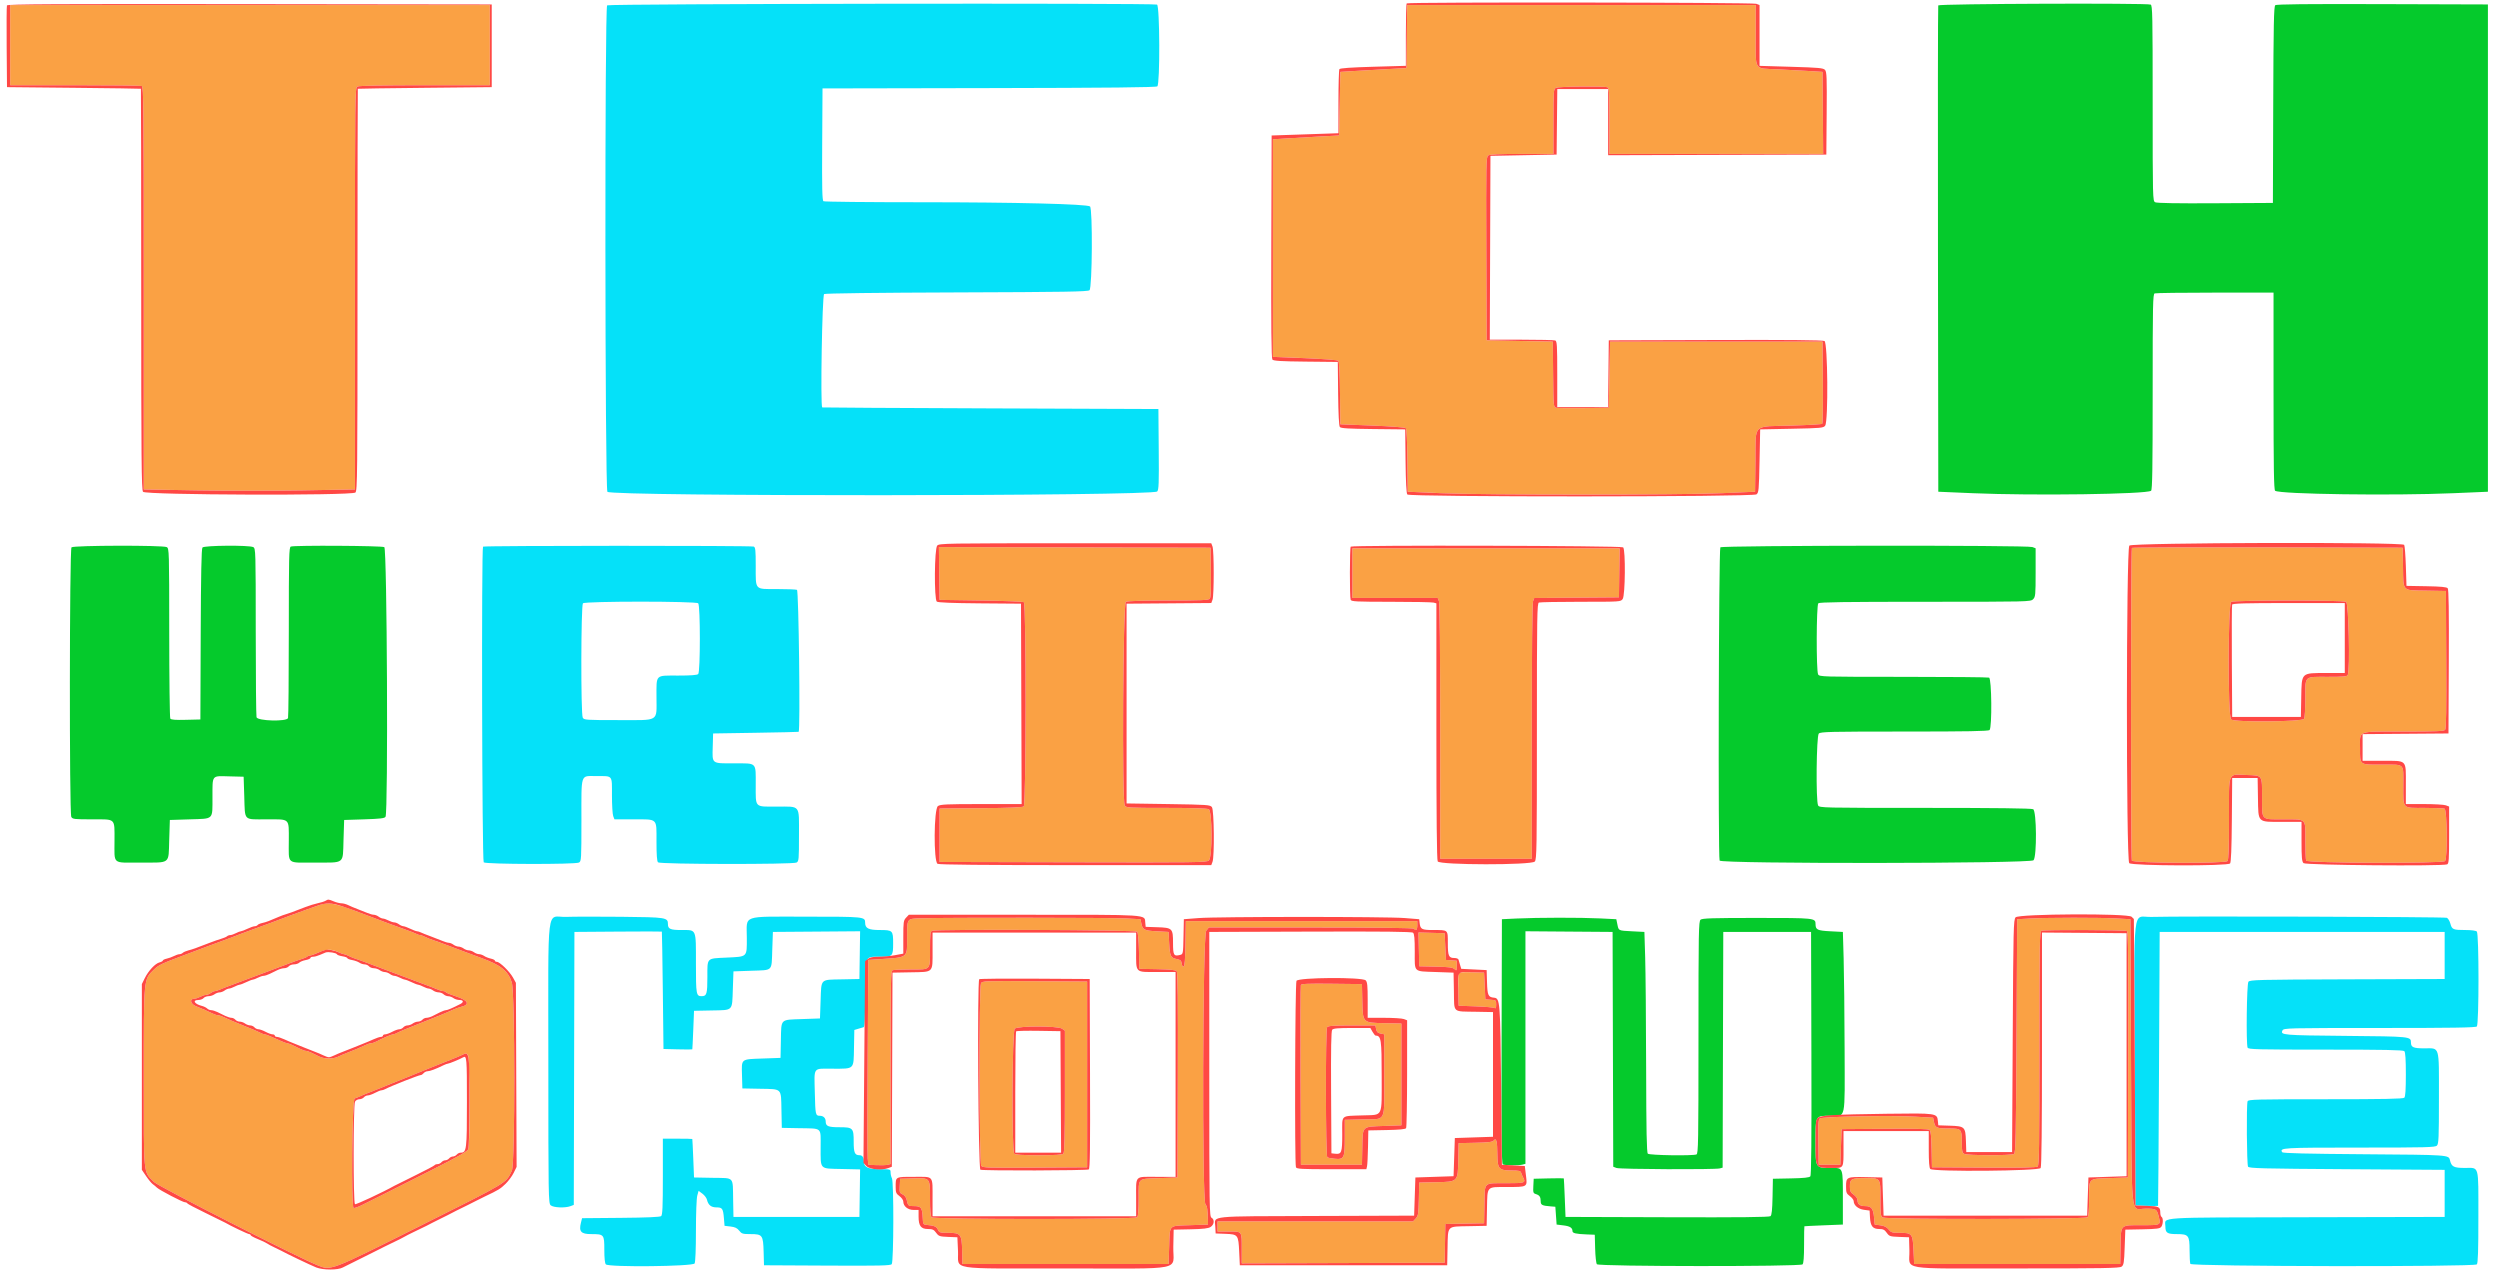 <svg id="svg" version="1.1" xmlns="http://www.w3.org/2000/svg" xmlns:xlink="http://www.w3.org/1999/xlink" width="400"
    height="203.487" viewBox="0, 0, 400,203.487">
    <g id="svgg">
        <path id="path0"
            d="M0.000 101.781 L 0.000 203.562 200.000 203.562 L 400.000 203.562 400.000 101.781 L 400.000 0.000 200.000 0.000 L 0.000 0.000 0.000 101.781 M281.005 0.606 L 281.527 0.804 281.527 5.671 L 281.527 10.537 286.606 10.687 C 291.040 10.817,291.725 10.881,292.003 11.188 C 292.280 11.494,292.314 12.388,292.267 18.136 L 292.214 24.733 274.758 24.785 L 257.303 24.837 257.303 19.543 L 257.303 14.249 253.235 14.249 L 249.167 14.249 249.113 19.491 L 249.059 24.733 243.766 24.835 L 238.473 24.936 238.421 39.644 L 238.369 54.351 243.443 54.351 C 246.233 54.351,248.661 54.407,248.838 54.475 C 249.120 54.583,249.160 55.251,249.160 59.869 L 249.160 65.140 253.228 65.140 L 257.296 65.140 257.350 59.796 L 257.405 54.453 274.464 54.401 C 285.992 54.366,291.652 54.418,291.920 54.561 C 292.444 54.842,292.544 67.396,292.027 68.104 C 291.758 68.471,291.387 68.506,286.683 68.601 L 281.628 68.702 281.527 73.757 C 281.432 78.461,281.398 78.832,281.030 79.101 C 280.457 79.519,225.515 79.536,225.169 79.118 C 225.021 78.941,224.925 77.100,224.889 73.775 L 224.835 68.702 219.717 68.648 C 215.791 68.606,214.547 68.531,214.377 68.326 C 214.233 68.153,214.136 66.271,214.100 62.986 L 214.046 57.913 208.928 57.859 C 204.947 57.817,203.760 57.744,203.583 57.532 C 203.420 57.334,203.371 52.311,203.409 39.469 L 203.461 21.679 208.804 21.498 L 214.148 21.317 214.151 16.307 C 214.152 13.552,214.221 11.193,214.303 11.065 C 214.405 10.907,216.135 10.784,219.695 10.682 L 224.936 10.532 224.936 5.605 C 224.936 2.896,224.997 0.617,225.072 0.543 C 225.296 0.319,280.414 0.381,281.005 0.606 M78.677 7.328 L 78.677 13.944 67.990 14.052 C 62.112 14.112,57.280 14.180,57.252 14.205 C 57.224 14.229,57.201 28.711,57.201 46.387 C 57.201 76.034,57.175 78.547,56.864 78.805 C 56.243 79.321,23.264 79.208,22.884 78.689 C 22.638 78.352,22.595 73.606,22.595 46.272 C 22.595 28.659,22.573 14.229,22.545 14.203 C 22.517 14.178,17.684 14.109,11.807 14.050 L 1.120 13.944 1.066 7.534 C 1.036 4.008,1.056 1.008,1.110 0.866 C 1.189 0.661,8.913 0.620,39.943 0.661 L 78.677 0.712 78.677 7.328 M185.123 0.734 C 185.570 0.906,185.616 13.447,185.171 13.817 C 184.972 13.981,177.531 14.059,158.250 14.096 L 131.603 14.148 131.550 23.091 C 131.508 30.111,131.552 32.069,131.754 32.197 C 131.895 32.287,138.880 32.360,147.277 32.360 C 162.408 32.361,173.912 32.645,174.402 33.030 C 174.840 33.375,174.762 46.071,174.320 46.438 C 174.041 46.670,170.425 46.729,153.101 46.787 C 140.549 46.829,132.076 46.933,131.860 47.049 C 131.547 47.216,131.247 64.895,131.552 65.189 C 131.580 65.216,143.695 65.285,158.473 65.342 L 185.344 65.445 185.397 71.891 C 185.443 77.345,185.405 78.383,185.151 78.636 C 184.392 79.396,97.739 79.447,97.185 78.689 C 96.789 78.148,96.745 1.250,97.140 0.855 C 97.399 0.596,184.452 0.476,185.123 0.734 M344.105 0.734 C 344.395 0.845,344.427 2.424,344.427 16.503 C 344.427 31.816,344.436 32.153,344.825 32.361 C 345.089 32.503,348.319 32.556,354.443 32.521 L 363.664 32.468 363.716 16.767 C 363.759 3.863,363.817 1.025,364.044 0.837 C 364.244 0.671,368.941 0.623,381.193 0.660 L 398.066 0.712 398.066 39.695 L 398.066 78.677 392.570 78.912 C 382.872 79.328,364.739 79.078,364.020 78.520 C 363.821 78.364,363.766 74.930,363.766 62.570 L 363.766 46.819 354.419 46.819 C 349.278 46.819,344.927 46.875,344.749 46.943 C 344.460 47.054,344.427 48.632,344.427 62.694 C 344.427 74.955,344.373 78.364,344.173 78.520 C 343.455 79.078,325.321 79.328,315.623 78.912 L 310.127 78.677 310.075 39.898 C 310.046 18.570,310.066 1.005,310.120 0.865 C 310.222 0.597,343.414 0.469,344.105 0.734 M194.000 87.443 C 194.258 88.121,194.259 95.286,194.001 95.964 L 193.804 96.483 187.029 96.537 L 180.254 96.590 180.254 112.570 L 180.254 128.550 186.938 128.651 C 193.255 128.748,193.637 128.775,193.910 129.148 C 194.255 129.620,194.331 137.030,194.000 137.900 L 193.801 138.422 172.104 138.422 C 157.536 138.422,150.276 138.353,150.012 138.212 C 149.356 137.861,149.410 129.431,150.071 128.968 C 150.457 128.698,151.467 128.651,156.993 128.651 L 163.463 128.651 163.411 112.621 L 163.359 96.590 156.760 96.537 C 152.306 96.500,150.074 96.410,149.890 96.257 C 149.443 95.886,149.502 87.794,149.955 87.293 C 150.278 86.937,151.230 86.921,172.047 86.921 L 193.801 86.921 194.000 87.443 M384.670 87.176 C 384.760 87.316,384.880 88.850,384.936 90.585 L 385.038 93.740 388.224 93.796 C 390.579 93.838,391.468 93.923,391.635 94.125 C 391.796 94.319,391.846 97.692,391.808 105.875 L 391.756 117.354 384.885 117.407 L 378.015 117.461 378.015 119.596 L 378.015 121.730 381.156 121.730 C 385.204 121.730,384.936 121.462,384.936 125.511 L 384.936 128.651 387.875 128.651 C 389.491 128.651,391.048 128.741,391.335 128.850 L 391.858 129.048 391.858 133.612 C 391.858 137.585,391.816 138.191,391.536 138.299 C 390.708 138.616,368.891 138.430,368.564 138.103 C 368.301 137.839,368.244 137.226,368.244 134.642 L 368.244 131.501 365.213 131.501 C 361.118 131.501,361.341 131.720,361.273 127.634 L 361.221 124.478 359.186 124.478 L 357.150 124.478 357.096 131.178 C 357.060 135.709,356.970 137.967,356.817 138.150 C 356.451 138.591,341.119 138.546,340.676 138.103 C 340.172 137.599,340.189 87.850,340.693 87.293 C 341.126 86.816,384.362 86.700,384.670 87.176 M26.680 87.539 C 27.063 87.744,27.074 88.112,27.077 101.229 C 27.079 108.642,27.155 114.825,27.246 114.969 C 27.369 115.163,28.014 115.215,29.736 115.172 L 32.061 115.115 32.113 101.495 C 32.150 91.846,32.232 87.796,32.393 87.602 C 32.676 87.261,39.898 87.205,40.522 87.539 C 40.905 87.744,40.916 88.110,40.919 101.025 C 40.920 108.326,40.977 114.506,41.044 114.758 C 41.206 115.360,45.858 115.485,46.085 114.894 C 46.153 114.717,46.209 108.498,46.209 101.074 C 46.209 88.953,46.242 87.563,46.531 87.452 C 47.106 87.231,61.065 87.312,61.489 87.539 C 61.930 87.775,62.121 129.994,61.684 130.687 C 61.531 130.930,60.834 131.013,58.278 131.094 L 55.064 131.196 54.962 134.410 C 54.838 138.334,55.255 138.008,50.353 138.012 C 45.751 138.016,46.209 138.406,46.209 134.477 C 46.209 130.848,46.470 131.094,42.618 131.094 C 38.890 131.094,39.213 131.429,39.084 127.430 L 38.982 124.275 36.658 124.217 C 33.824 124.146,34.003 123.924,33.995 127.532 C 33.987 131.245,34.263 130.971,30.390 131.094 L 27.176 131.196 27.074 134.410 C 26.950 138.334,27.366 138.008,22.465 138.012 C 17.863 138.016,18.321 138.406,18.321 134.477 C 18.321 130.847,18.583 131.094,14.725 131.094 C 11.861 131.094,11.601 131.063,11.407 130.700 C 11.083 130.096,11.116 87.897,11.440 87.573 C 11.760 87.253,26.086 87.221,26.680 87.539 M120.594 87.452 C 120.867 87.557,120.916 88.023,120.916 90.519 C 120.916 94.496,120.694 94.249,124.265 94.249 C 125.876 94.249,127.338 94.305,127.515 94.373 C 127.796 94.481,128.062 116.854,127.786 117.092 C 127.758 117.117,124.667 117.185,120.916 117.245 L 114.097 117.354 114.038 119.461 C 113.961 122.267,113.797 122.137,117.440 122.137 C 121.167 122.137,120.916 121.888,120.916 125.598 C 120.916 129.296,120.689 129.059,124.227 129.059 C 128.157 129.059,127.837 128.653,127.837 133.639 C 127.837 137.542,127.813 137.810,127.443 138.008 C 126.845 138.329,105.604 138.296,105.282 137.975 C 105.114 137.806,105.038 136.768,105.038 134.623 C 105.038 130.843,105.306 131.094,101.281 131.094 L 98.311 131.094 98.112 130.572 C 98.003 130.285,97.913 128.783,97.913 127.235 C 97.913 123.945,98.101 124.173,95.393 124.173 C 92.826 124.173,93.028 123.571,93.028 131.229 C 93.028 137.515,93.011 137.806,92.634 138.008 C 92.040 138.326,77.714 138.294,77.394 137.975 C 77.128 137.708,77.020 87.729,77.286 87.464 C 77.455 87.294,120.153 87.282,120.594 87.452 M259.705 87.573 C 260.106 87.974,260.042 95.248,259.632 95.833 C 259.316 96.284,259.298 96.285,252.931 96.285 C 249.420 96.285,246.402 96.341,246.225 96.409 C 245.935 96.520,245.903 98.524,245.903 117.003 C 245.903 135.766,245.875 137.505,245.566 137.847 C 245.029 138.440,230.351 138.420,230.033 137.825 C 229.891 137.561,229.822 130.689,229.822 116.984 L 229.822 96.536 229.364 96.413 C 229.112 96.346,226.053 96.289,222.566 96.288 C 216.975 96.285,216.212 96.247,216.103 95.963 C 215.934 95.523,215.946 87.634,216.115 87.464 C 216.381 87.199,259.438 87.306,259.705 87.573 M325.178 87.527 L 325.700 87.725 325.700 91.598 C 325.700 95.199,325.671 95.499,325.293 95.878 C 324.892 96.278,324.614 96.285,308.031 96.285 C 295.193 96.285,291.117 96.343,290.931 96.529 C 290.614 96.847,290.583 107.313,290.898 107.901 C 291.103 108.285,291.469 108.295,304.520 108.295 C 311.896 108.295,318.076 108.351,318.253 108.419 C 318.671 108.579,318.743 116.392,318.331 116.804 C 318.146 116.989,314.842 117.048,304.707 117.048 C 292.815 117.048,291.291 117.084,291.007 117.368 C 290.620 117.755,290.521 128.165,290.898 128.868 C 291.103 129.253,291.508 129.262,308.010 129.262 C 319.272 129.262,325.044 129.332,325.306 129.473 C 325.864 129.772,325.915 137.033,325.363 137.643 C 324.876 138.181,275.342 138.230,275.136 137.693 C 274.880 137.024,274.998 87.832,275.257 87.573 C 275.570 87.259,324.357 87.215,325.178 87.527 M93.272 96.529 C 92.951 96.850,92.919 114.226,93.239 114.823 C 93.439 115.197,93.720 115.216,98.907 115.216 C 105.632 115.216,105.038 115.574,105.038 111.526 C 105.038 107.847,104.791 108.092,108.499 108.092 C 110.539 108.092,111.547 108.015,111.715 107.847 C 112.063 107.499,112.063 96.877,111.715 96.529 C 111.364 96.178,93.624 96.178,93.272 96.529 M357.142 96.743 C 357.088 96.883,357.068 100.982,357.097 105.852 L 357.150 114.707 362.646 114.707 L 368.142 114.707 368.199 111.614 C 368.272 107.549,368.133 107.684,372.241 107.684 L 375.165 107.684 375.165 102.087 L 375.165 96.489 366.202 96.489 C 359.220 96.489,357.218 96.545,357.142 96.743 M53.404 144.224 C 53.806 144.392,54.359 144.529,54.633 144.529 C 54.908 144.529,55.392 144.659,55.709 144.818 C 56.026 144.977,56.697 145.261,57.201 145.450 C 57.705 145.638,58.418 145.920,58.786 146.077 C 59.153 146.233,59.617 146.361,59.815 146.361 C 60.014 146.361,60.354 146.496,60.572 146.660 C 60.789 146.825,61.104 146.963,61.272 146.967 C 61.440 146.971,61.840 147.111,62.161 147.279 C 62.481 147.446,62.899 147.583,63.089 147.583 C 63.278 147.583,63.611 147.717,63.829 147.882 C 64.046 148.046,64.361 148.186,64.529 148.194 C 64.697 148.201,65.201 148.384,65.649 148.601 C 66.097 148.817,66.579 148.997,66.720 149.001 C 66.862 149.005,67.137 149.088,67.331 149.187 C 67.525 149.286,68.234 149.567,68.906 149.812 C 69.578 150.057,70.428 150.388,70.796 150.549 C 71.163 150.709,71.621 150.843,71.814 150.846 C 72.006 150.850,72.341 150.987,72.558 151.152 C 72.775 151.316,73.142 151.453,73.372 151.457 C 73.603 151.460,73.969 151.598,74.186 151.762 C 74.404 151.927,74.776 152.061,75.013 152.061 C 75.250 152.061,75.622 152.196,75.839 152.360 C 76.056 152.524,76.420 152.662,76.647 152.665 C 76.874 152.669,77.240 152.797,77.461 152.951 C 77.682 153.105,78.160 153.295,78.524 153.374 C 78.888 153.454,79.186 153.603,79.186 153.706 C 79.186 153.809,79.325 153.893,79.496 153.893 C 79.957 153.893,81.530 155.423,82.071 156.398 L 82.544 157.252 82.600 171.978 L 82.657 186.703 82.193 187.650 C 81.939 188.171,81.353 188.965,80.891 189.413 C 80.063 190.218,79.765 190.400,77.557 191.446 C 76.941 191.737,76.300 192.057,76.132 192.157 C 75.964 192.256,75.415 192.534,74.911 192.775 C 73.799 193.306,72.071 194.174,71.654 194.412 C 71.486 194.507,70.936 194.780,70.433 195.017 C 69.929 195.254,69.379 195.529,69.211 195.628 C 68.882 195.821,67.936 196.290,66.158 197.140 C 65.542 197.435,64.901 197.762,64.733 197.868 C 64.448 198.046,64.092 198.223,61.539 199.455 C 61.001 199.714,60.422 200.006,60.254 200.103 C 60.087 200.200,58.896 200.794,57.608 201.423 C 56.321 202.052,55.084 202.669,54.860 202.793 C 54.064 203.235,51.694 203.233,50.585 202.789 C 49.703 202.436,45.870 200.603,44.987 200.113 C 44.819 200.019,44.316 199.773,43.868 199.566 C 43.420 199.359,42.916 199.088,42.748 198.963 C 42.580 198.839,41.916 198.524,41.272 198.263 C 40.628 198.001,40.102 197.713,40.102 197.622 C 40.102 197.530,39.994 197.455,39.863 197.455 C 39.654 197.455,36.883 196.133,36.031 195.627 C 35.863 195.527,34.443 194.827,32.875 194.071 C 31.308 193.315,29.995 192.622,29.958 192.531 C 29.920 192.441,29.761 192.366,29.604 192.366 C 29.247 192.366,25.493 190.407,25.103 190.017 C 24.944 189.859,24.648 189.613,24.445 189.470 C 24.242 189.328,23.765 188.753,23.386 188.193 L 22.697 187.176 22.697 172.316 L 22.697 157.455 23.164 156.507 C 23.753 155.311,24.834 154.156,25.524 153.982 C 25.817 153.909,26.056 153.775,26.056 153.684 C 26.056 153.593,26.337 153.457,26.680 153.381 C 27.024 153.306,27.551 153.116,27.851 152.959 C 28.151 152.802,28.539 152.674,28.712 152.673 C 28.886 152.672,29.127 152.573,29.247 152.452 C 29.368 152.332,29.776 152.155,30.153 152.059 C 30.822 151.890,31.273 151.729,33.588 150.833 C 34.204 150.595,35.028 150.307,35.420 150.194 C 35.812 150.080,36.219 149.905,36.326 149.803 C 36.432 149.701,36.661 149.618,36.835 149.617 C 37.008 149.616,37.413 149.479,37.733 149.312 C 38.054 149.144,38.420 149.005,38.547 149.001 C 38.675 148.997,39.145 148.817,39.593 148.601 C 40.041 148.384,40.562 148.204,40.751 148.200 C 40.941 148.196,41.148 148.109,41.212 148.005 C 41.276 147.902,41.624 147.753,41.986 147.673 C 42.596 147.539,43.062 147.364,44.682 146.662 C 45.018 146.517,45.476 146.350,45.700 146.291 C 46.113 146.183,46.836 145.917,48.855 145.131 C 49.471 144.891,50.369 144.613,50.850 144.514 C 51.332 144.415,51.882 144.243,52.072 144.132 C 52.527 143.867,52.554 143.869,53.404 144.224 M182.741 146.669 C 183.003 146.853,183.206 147.244,183.244 147.636 L 183.308 148.295 185.133 148.355 C 187.587 148.435,187.684 148.531,187.684 150.878 C 187.684 152.833,187.806 153.042,188.799 152.793 C 189.299 152.667,189.302 152.654,189.358 149.870 L 189.415 147.074 191.756 146.892 C 194.859 146.651,221.745 146.646,224.733 146.886 L 227.074 147.074 227.143 147.684 C 227.256 148.688,227.483 148.804,229.321 148.804 C 231.742 148.804,231.654 148.724,231.654 150.923 C 231.654 152.970,231.795 153.282,232.719 153.282 C 233.036 153.282,233.326 153.397,233.363 153.537 C 233.400 153.677,233.514 154.066,233.615 154.402 L 233.800 155.013 235.831 155.115 L 237.863 155.216 237.922 157.139 C 237.987 159.271,238.109 159.541,239.048 159.632 C 239.602 159.686,239.703 159.782,239.750 160.305 C 239.973 162.736,240.116 160.901,240.204 154.504 L 240.305 147.074 244.850 146.894 C 247.484 146.789,251.332 146.789,254.002 146.894 L 258.609 147.074 258.775 147.876 C 258.995 148.940,258.893 148.891,261.136 149.008 L 263.104 149.109 263.229 153.181 C 263.298 155.420,263.367 163.348,263.382 170.799 C 263.403 181.033,263.469 184.406,263.654 184.590 C 263.912 184.848,270.798 184.955,271.434 184.711 C 271.724 184.600,271.756 182.762,271.756 166.008 C 271.756 148.975,271.784 147.406,272.092 147.150 C 272.366 146.923,274.053 146.870,281.120 146.870 C 290.398 146.870,290.480 146.879,290.487 147.862 C 290.493 148.763,290.774 148.898,292.867 149.006 L 294.860 149.109 295.011 154.504 C 295.095 157.471,295.140 163.997,295.113 169.008 L 295.064 178.117 302.092 178.117 C 309.885 178.117,309.941 178.126,310.064 179.392 L 310.127 180.051 311.953 180.110 C 314.367 180.189,314.471 180.288,314.547 182.569 L 314.606 184.326 318.270 184.326 L 321.934 184.326 322.036 165.757 C 322.130 148.494,322.162 147.160,322.492 146.775 C 322.838 146.371,323.051 146.361,331.790 146.361 C 341.140 146.361,341.374 146.382,341.374 147.222 C 341.374 147.343,341.567 147.268,341.803 147.054 C 342.253 146.646,389.865 146.422,391.290 146.821 C 391.710 146.939,391.894 147.167,392.056 147.767 C 392.315 148.730,392.489 148.804,394.480 148.804 C 395.430 148.804,396.147 148.901,396.295 149.048 C 396.645 149.399,396.645 163.884,396.295 164.234 C 396.110 164.420,392.375 164.478,380.730 164.478 C 365.900 164.478,365.402 164.491,365.202 164.864 C 364.803 165.610,365.268 165.650,375.305 165.742 C 385.717 165.837,385.751 165.841,385.751 166.804 C 385.751 167.563,386.142 167.735,387.862 167.735 C 390.415 167.735,390.229 167.110,390.229 175.691 C 390.229 182.040,390.188 183.014,389.909 183.293 C 389.626 183.577,388.220 183.613,377.517 183.613 C 365.172 183.613,364.700 183.642,365.152 184.360 C 365.251 184.517,369.133 184.612,378.219 184.679 C 391.839 184.780,391.788 184.776,391.988 185.620 C 392.242 186.688,392.591 186.870,394.393 186.870 C 396.716 186.870,396.539 186.225,396.539 194.707 C 396.539 200.152,396.476 202.119,396.295 202.300 C 395.872 202.724,350.617 202.647,350.454 202.223 C 350.386 202.045,350.331 201.068,350.331 200.050 C 350.331 197.658,350.172 197.455,348.304 197.455 C 346.748 197.455,346.463 197.266,346.463 196.232 C 346.463 194.680,344.401 194.814,369.059 194.758 L 391.145 194.707 391.145 190.941 L 391.145 187.176 375.514 187.074 C 361.917 186.985,359.858 186.932,359.690 186.667 C 359.481 186.335,359.411 176.730,359.615 176.200 C 359.725 175.911,361.015 175.878,372.093 175.878 C 381.431 175.878,384.507 175.818,384.692 175.634 C 385.035 175.290,385.035 168.526,384.692 168.183 C 384.507 167.999,381.431 167.939,372.093 167.939 C 361.015 167.939,359.725 167.906,359.615 167.617 C 359.360 166.954,359.478 157.449,359.746 157.087 C 359.980 156.770,361.219 156.739,375.573 156.692 L 391.145 156.641 391.145 152.875 L 391.145 149.109 368.459 149.058 C 355.982 149.029,345.700 149.078,345.612 149.167 C 345.201 149.578,345.460 194.465,345.875 194.721 C 346.142 194.886,346.095 195.901,345.802 196.293 C 345.590 196.577,345.089 196.643,342.799 196.688 L 340.051 196.743 339.949 199.559 C 339.859 202.043,339.801 202.409,339.452 202.663 C 339.119 202.906,336.480 202.952,322.639 202.952 C 303.449 202.952,305.592 203.309,305.504 200.094 L 305.445 197.964 303.876 197.905 C 302.399 197.849,302.280 197.810,301.877 197.243 C 301.531 196.758,301.299 196.641,300.679 196.641 C 299.643 196.641,299.276 196.187,299.198 194.807 L 299.135 193.690 298.237 193.570 C 297.302 193.445,296.590 192.844,296.590 192.179 C 296.590 191.988,296.316 191.629,295.980 191.381 C 295.434 190.977,295.369 190.814,295.369 189.841 C 295.369 188.319,295.467 188.272,298.553 188.340 L 301.170 188.397 301.272 191.450 L 301.374 194.504 317.659 194.504 L 333.944 194.504 334.046 191.450 L 334.148 188.397 337.201 188.295 L 340.254 188.193 340.254 168.753 L 340.254 149.313 333.486 149.259 L 326.718 149.206 326.718 167.848 C 326.718 180.309,326.648 186.620,326.507 186.884 C 326.247 187.369,309.324 187.513,308.845 187.033 C 308.678 186.866,308.601 185.871,308.601 183.878 L 308.601 180.967 301.792 180.967 L 294.983 180.967 294.885 183.868 C 294.831 185.463,294.803 187.181,294.822 187.684 C 294.842 188.188,294.858 190.249,294.859 192.265 L 294.860 195.929 291.807 196.050 C 290.127 196.117,288.730 196.185,288.702 196.203 C 288.674 196.220,288.651 197.544,288.651 199.145 C 288.651 201.138,288.574 202.133,288.407 202.300 C 288.034 202.674,255.813 202.652,255.503 202.278 C 255.381 202.131,255.256 201.009,255.224 199.784 L 255.165 197.557 253.842 197.505 C 252.171 197.439,251.604 197.310,251.600 196.994 C 251.593 196.443,251.200 196.190,250.154 196.063 L 249.059 195.929 248.957 194.504 L 248.855 193.079 248.142 193.024 C 246.742 192.916,246.514 192.802,246.511 192.210 C 246.507 191.506,246.328 191.237,245.741 191.054 C 245.315 190.921,245.279 190.805,245.334 189.754 L 245.394 188.601 247.786 188.543 C 249.102 188.512,250.192 188.512,250.210 188.543 C 250.227 188.575,250.296 189.975,250.362 191.654 L 250.483 194.707 266.746 194.759 C 278.399 194.797,283.086 194.748,283.280 194.586 C 283.477 194.423,283.567 193.576,283.608 191.481 L 283.664 188.601 286.544 188.544 C 288.638 188.503,289.486 188.414,289.650 188.217 C 289.811 188.022,289.860 182.476,289.823 168.528 L 289.771 149.109 282.748 149.109 L 275.725 149.109 275.673 167.966 L 275.621 186.823 275.164 186.946 C 274.387 187.154,259.203 187.090,258.640 186.876 L 258.119 186.678 258.067 167.893 L 258.015 149.109 251.043 149.056 L 244.071 149.002 244.071 167.631 C 244.071 185.234,244.052 186.260,243.715 186.266 C 243.390 186.271,243.388 186.289,243.694 186.468 C 244.158 186.739,244.451 189.483,244.043 189.742 C 243.891 189.838,242.563 189.919,241.094 189.921 C 237.800 189.924,237.991 189.721,237.919 193.296 L 237.863 196.132 234.982 196.189 C 231.461 196.258,231.681 196.035,231.609 199.607 L 231.552 202.443 214.962 202.443 L 198.372 202.443 198.270 200.285 C 198.141 197.563,198.085 197.489,196.063 197.413 L 194.504 197.354 194.444 196.216 C 194.352 194.483,193.070 194.614,210.605 194.556 L 226.260 194.504 226.361 191.450 L 226.463 188.397 229.517 188.295 L 232.570 188.193 232.672 185.140 L 232.774 182.087 235.827 181.985 L 238.880 181.883 238.880 171.908 L 238.880 161.934 236.234 161.884 C 232.307 161.810,232.693 162.159,232.626 158.623 L 232.570 155.623 229.720 155.522 C 226.088 155.392,226.361 155.656,226.361 152.278 C 226.361 150.154,226.293 149.408,226.085 149.235 C 225.883 149.068,221.417 149.019,209.647 149.057 L 193.486 149.109 193.486 171.872 C 193.486 193.339,193.506 194.646,193.842 194.834 C 194.360 195.123,194.286 195.926,193.706 196.306 C 193.332 196.551,192.560 196.643,190.500 196.686 L 187.786 196.743 187.729 199.482 C 187.647 203.417,189.944 202.952,170.593 202.952 C 151.359 202.952,153.426 203.284,153.282 200.170 L 153.181 197.964 151.704 197.905 C 150.336 197.849,150.195 197.801,149.783 197.243 C 149.411 196.740,149.196 196.641,148.472 196.641 C 147.353 196.641,146.972 196.139,146.972 194.662 L 146.972 193.588 146.166 193.588 C 145.260 193.588,144.529 192.997,144.529 192.265 C 144.529 192.020,144.264 191.636,143.919 191.381 C 143.385 190.986,143.308 190.804,143.308 189.934 C 143.308 188.240,143.209 188.295,146.258 188.295 C 149.473 188.295,149.204 187.966,149.208 191.908 L 149.211 194.606 165.496 194.606 L 181.781 194.606 181.781 191.772 C 181.781 187.954,181.460 188.295,185.060 188.295 L 188.092 188.295 188.092 171.908 L 188.092 155.522 185.181 155.522 C 181.546 155.522,181.781 155.757,181.781 152.122 L 181.781 149.211 165.496 149.211 L 149.211 149.211 149.211 152.022 C 149.211 155.722,149.426 155.501,145.751 155.569 L 142.799 155.623 142.697 171.175 C 142.597 186.491,142.589 186.730,142.188 186.886 C 141.844 187.021,141.836 187.047,142.137 187.059 C 142.380 187.069,142.494 187.240,142.494 187.596 C 142.494 187.883,142.591 188.300,142.709 188.521 C 143.023 189.107,142.993 201.883,142.677 202.264 C 142.479 202.502,140.791 202.540,132.340 202.496 L 122.239 202.443 122.181 200.313 C 122.106 197.611,121.993 197.455,120.085 197.455 C 118.828 197.455,118.668 197.407,118.272 196.904 C 117.946 196.488,117.602 196.325,116.884 196.242 L 115.929 196.132 115.826 194.911 C 115.696 193.363,115.569 193.181,114.625 193.181 C 113.782 193.181,113.314 192.800,113.113 191.952 C 113.046 191.668,112.717 191.233,112.383 190.986 L 111.774 190.536 111.563 191.299 C 111.443 191.728,111.350 194.180,111.350 196.909 C 111.349 199.859,111.266 201.911,111.138 202.151 C 110.878 202.636,97.414 202.778,96.936 202.300 C 96.778 202.142,96.692 201.320,96.692 199.966 C 96.692 197.501,96.653 197.455,94.564 197.455 C 92.973 197.455,92.602 197.047,92.942 195.670 L 93.130 194.911 99.321 194.857 C 103.475 194.821,105.602 194.729,105.784 194.578 C 106.000 194.399,106.056 193.093,106.056 188.270 L 106.056 182.188 108.397 182.188 C 109.684 182.188,110.752 182.211,110.769 182.239 C 110.787 182.267,110.855 183.664,110.922 185.344 L 111.043 188.397 114.043 188.453 C 117.579 188.520,117.230 188.134,117.304 192.061 L 117.354 194.707 127.430 194.707 L 137.506 194.707 137.562 190.906 L 137.617 187.104 134.653 187.038 C 131.068 186.958,131.305 187.204,131.301 183.566 C 131.297 180.265,131.666 180.582,127.735 180.508 L 125.089 180.458 125.032 177.622 C 124.961 174.050,125.180 174.273,121.659 174.204 L 118.779 174.148 118.720 172.028 C 118.647 169.363,118.495 169.487,121.994 169.364 L 124.885 169.262 124.942 166.416 C 125.012 162.955,124.789 163.177,128.305 163.053 L 131.196 162.952 131.298 160.060 C 131.421 156.545,131.199 156.767,134.661 156.698 L 137.506 156.641 137.562 152.822 L 137.617 149.002 130.641 149.056 L 123.664 149.109 123.562 151.994 C 123.439 155.487,123.731 155.195,120.238 155.318 L 117.354 155.420 117.252 158.311 C 117.128 161.826,117.351 161.604,113.889 161.673 L 111.043 161.730 110.922 164.784 C 110.855 166.463,110.787 167.863,110.769 167.895 C 110.752 167.926,109.707 167.926,108.448 167.895 L 106.158 167.837 106.051 158.473 C 105.992 153.323,105.923 149.085,105.898 149.056 C 105.873 149.026,102.715 149.026,98.880 149.056 L 91.908 149.109 91.857 170.947 L 91.805 192.784 91.284 192.982 C 90.423 193.310,88.531 193.227,88.108 192.844 C 87.751 192.521,87.735 191.545,87.735 169.975 L 87.735 147.442 88.164 147.054 C 88.571 146.686,89.023 146.667,97.303 146.667 C 106.835 146.667,106.870 146.671,106.870 147.879 C 106.870 148.636,107.263 148.804,109.034 148.804 C 111.474 148.804,111.349 148.514,111.349 154.172 C 111.349 159.137,111.393 159.389,112.265 159.389 C 113.073 159.389,113.181 159.029,113.181 156.320 C 113.181 153.194,113.010 153.370,116.177 153.219 C 119.656 153.052,119.491 153.210,119.491 150.050 C 119.491 146.306,118.471 146.667,129.049 146.667 C 138.316 146.667,138.422 146.678,138.422 147.642 C 138.422 148.532,138.972 148.804,140.770 148.804 C 142.895 148.804,142.951 148.866,142.865 151.144 C 142.802 152.813,142.818 152.892,143.206 152.787 C 143.430 152.727,143.819 152.676,144.071 152.675 C 144.523 152.672,144.529 152.635,144.529 149.988 C 144.529 147.512,144.564 147.267,144.972 146.832 L 145.414 146.361 163.858 146.361 C 179.993 146.361,182.356 146.400,182.741 146.669 M52.112 152.394 C 51.944 152.455,51.518 152.634,51.165 152.792 C 50.812 152.950,50.331 153.079,50.096 153.079 C 49.861 153.079,49.669 153.166,49.669 153.273 C 49.669 153.380,49.328 153.532,48.911 153.610 C 48.494 153.688,48.029 153.875,47.879 154.026 C 47.728 154.177,47.347 154.300,47.033 154.300 C 46.719 154.300,46.348 154.438,46.209 154.606 C 46.069 154.774,45.745 154.911,45.488 154.911 C 45.231 154.911,44.738 155.048,44.393 155.216 C 44.048 155.384,43.484 155.659,43.139 155.827 C 42.794 155.995,42.359 156.133,42.172 156.134 C 41.985 156.134,41.570 156.272,41.249 156.439 C 40.928 156.606,40.562 156.746,40.435 156.750 C 40.308 156.754,39.837 156.934,39.389 157.150 C 38.941 157.366,38.471 157.547,38.344 157.550 C 38.217 157.554,37.850 157.694,37.530 157.861 C 37.209 158.029,36.809 158.169,36.641 158.173 C 36.473 158.177,36.158 158.315,35.941 158.480 C 35.723 158.644,35.357 158.782,35.126 158.785 C 34.896 158.789,34.530 158.926,34.312 159.090 C 34.095 159.255,33.671 159.389,33.370 159.389 C 33.069 159.389,32.709 159.527,32.570 159.695 C 32.431 159.863,32.053 160.000,31.731 160.000 C 30.741 160.000,31.109 160.644,32.264 160.934 C 32.598 161.018,32.993 161.208,33.142 161.357 C 33.291 161.507,33.583 161.628,33.789 161.628 C 33.996 161.628,34.448 161.766,34.793 161.934 C 35.138 162.102,35.702 162.377,36.047 162.545 C 36.392 162.712,36.839 162.850,37.040 162.850 C 37.241 162.850,37.520 162.987,37.659 163.155 C 37.798 163.323,38.113 163.461,38.358 163.461 C 38.602 163.461,38.980 163.595,39.198 163.759 C 39.415 163.924,39.788 164.061,40.026 164.065 C 40.264 164.068,40.573 164.209,40.712 164.377 C 40.852 164.545,41.138 164.682,41.349 164.682 C 41.559 164.682,42.074 164.865,42.491 165.089 C 42.909 165.313,43.413 165.496,43.610 165.496 C 43.808 165.496,43.969 165.588,43.969 165.700 C 43.969 165.812,44.120 165.903,44.303 165.903 C 44.487 165.903,45.014 166.077,45.474 166.288 C 45.934 166.500,46.723 166.832,47.226 167.026 C 47.730 167.221,48.417 167.497,48.753 167.640 C 49.089 167.784,49.776 168.055,50.280 168.242 C 50.784 168.429,51.455 168.712,51.772 168.871 C 52.089 169.030,52.471 169.160,52.621 169.160 C 52.771 169.160,53.153 169.030,53.470 168.871 C 53.786 168.712,54.458 168.429,54.962 168.242 C 55.466 168.055,56.153 167.784,56.489 167.640 C 56.824 167.497,57.511 167.221,58.015 167.026 C 58.519 166.832,59.308 166.500,59.768 166.288 C 60.228 166.077,60.755 165.903,60.938 165.903 C 61.122 165.903,61.272 165.812,61.272 165.700 C 61.272 165.588,61.434 165.496,61.632 165.496 C 61.829 165.496,62.333 165.313,62.750 165.089 C 63.168 164.865,63.682 164.682,63.893 164.682 C 64.104 164.682,64.390 164.545,64.529 164.377 C 64.669 164.209,64.978 164.068,65.216 164.065 C 65.454 164.061,65.827 163.924,66.044 163.759 C 66.261 163.595,66.639 163.461,66.884 163.461 C 67.129 163.461,67.443 163.323,67.583 163.155 C 67.722 162.987,68.017 162.850,68.238 162.850 C 68.459 162.850,68.883 162.728,69.180 162.580 C 69.477 162.431,70.025 162.157,70.398 161.969 C 70.771 161.782,71.203 161.628,71.359 161.628 C 71.599 161.628,72.459 161.258,73.677 160.631 C 74.226 160.348,74.151 160.000,73.542 160.000 C 73.218 160.000,72.775 159.866,72.558 159.701 C 72.341 159.537,71.963 159.399,71.719 159.396 C 71.475 159.392,71.138 159.252,70.971 159.084 C 70.803 158.916,70.447 158.779,70.181 158.779 C 69.914 158.779,69.518 158.644,69.301 158.480 C 69.084 158.315,68.768 158.177,68.601 158.173 C 68.433 158.169,68.033 158.029,67.712 157.861 C 67.391 157.694,67.025 157.554,66.898 157.550 C 66.771 157.547,66.300 157.366,65.852 157.150 C 65.405 156.934,64.934 156.754,64.807 156.750 C 64.680 156.746,64.313 156.606,63.993 156.439 C 63.672 156.272,63.267 156.134,63.092 156.134 C 62.918 156.133,62.597 155.998,62.380 155.833 C 62.163 155.669,61.796 155.532,61.566 155.528 C 61.335 155.525,60.969 155.387,60.751 155.223 C 60.534 155.058,60.116 154.921,59.821 154.917 C 59.527 154.914,59.172 154.774,59.033 154.606 C 58.894 154.438,58.582 154.300,58.341 154.300 C 58.100 154.300,57.722 154.176,57.501 154.024 C 57.280 153.872,56.756 153.684,56.336 153.607 C 55.916 153.531,55.573 153.392,55.573 153.299 C 55.573 153.207,55.214 153.074,54.775 153.003 C 54.337 152.933,53.948 152.792,53.910 152.689 C 53.826 152.457,52.527 152.244,52.112 152.394 M174.403 171.794 C 174.445 183.781,174.402 186.980,174.200 187.109 C 173.904 187.296,157.345 187.339,156.861 187.154 C 156.524 187.024,156.343 157.008,156.677 156.673 C 156.753 156.597,160.761 156.559,165.583 156.588 L 174.351 156.641 174.403 171.794 M218.510 156.859 C 218.770 157.120,218.830 157.708,218.830 160.015 L 218.830 162.850 221.463 162.850 C 222.911 162.850,224.331 162.939,224.618 163.048 L 225.140 163.247 225.137 171.751 C 225.135 176.428,225.063 180.366,224.976 180.503 C 224.866 180.676,223.916 180.769,221.875 180.808 L 218.931 180.865 218.882 183.511 C 218.854 184.967,218.784 186.364,218.725 186.616 L 218.618 187.074 213.046 187.074 C 208.152 187.074,207.459 187.035,207.350 186.752 C 207.125 186.166,207.209 157.359,207.437 156.933 C 207.731 156.385,217.967 156.317,218.510 156.859 M136.947 164.698 C 136.634 164.880,136.590 165.255,136.590 167.738 C 136.590 171.180,136.788 170.992,133.157 170.992 C 129.996 170.992,130.276 170.600,130.373 174.900 C 130.452 178.365,130.487 178.524,131.167 178.524 C 131.739 178.524,132.112 178.885,132.112 179.440 C 132.112 180.188,132.510 180.356,134.276 180.356 C 136.475 180.356,136.590 180.471,136.590 182.671 C 136.590 184.450,136.757 184.835,137.530 184.835 C 137.778 184.835,138.028 184.949,138.084 185.089 C 138.140 185.229,138.194 180.649,138.203 174.911 L 138.219 164.478 137.761 164.485 C 137.509 164.488,137.142 164.584,136.947 164.698 M213.153 164.756 C 212.987 164.956,212.937 167.753,212.975 174.782 L 213.028 184.529 213.600 184.595 C 214.656 184.716,214.758 184.437,214.758 181.455 C 214.758 178.268,214.399 178.593,218.064 178.461 C 221.350 178.342,221.069 178.930,221.069 172.189 C 221.069 166.294,220.981 165.706,220.102 165.698 C 220.018 165.698,219.793 165.423,219.602 165.088 L 219.256 164.478 216.319 164.478 C 214.088 164.478,213.328 164.545,213.153 164.756 M162.583 165.017 C 162.506 165.094,162.443 169.493,162.443 174.792 L 162.443 184.427 166.109 184.427 L 169.775 184.427 169.722 174.707 L 169.669 164.987 166.196 164.932 C 164.286 164.901,162.660 164.939,162.583 165.017 M74.097 169.177 C 73.542 169.491,71.883 170.178,71.682 170.178 C 71.573 170.178,71.224 170.307,70.907 170.463 C 69.753 171.035,68.782 171.399,68.415 171.399 C 68.209 171.399,67.926 171.537,67.786 171.705 C 67.647 171.873,67.439 172.010,67.325 172.010 C 67.001 172.010,62.467 173.801,61.631 174.259 C 61.437 174.366,61.161 174.453,61.018 174.453 C 60.874 174.453,60.416 174.636,59.998 174.860 C 59.580 175.084,59.066 175.267,58.855 175.267 C 58.645 175.267,58.358 175.405,58.219 175.573 C 58.079 175.740,57.751 175.878,57.489 175.878 C 57.226 175.878,56.917 176.054,56.801 176.272 C 56.517 176.803,56.511 192.497,56.794 192.672 C 56.953 192.770,61.341 190.719,63.104 189.723 C 63.272 189.628,64.765 188.886,66.421 188.075 C 68.077 187.263,69.480 186.523,69.537 186.429 C 69.595 186.336,69.809 186.260,70.013 186.260 C 70.216 186.260,70.497 186.122,70.636 185.954 C 70.776 185.786,71.050 185.649,71.247 185.649 C 71.443 185.649,71.718 185.511,71.858 185.344 C 71.997 185.176,72.272 185.038,72.468 185.038 C 72.665 185.038,72.940 184.901,73.079 184.733 C 73.218 184.565,73.499 184.427,73.703 184.427 C 74.654 184.427,74.707 183.995,74.707 176.353 C 74.707 169.212,74.677 168.850,74.097 169.177 "
            stroke="none" fill="none" fill-rule="evenodd"></path>
        <path id="path1"
            d="M97.140 0.855 C 96.745 1.250,96.789 78.148,97.185 78.689 C 97.739 79.447,184.392 79.396,185.151 78.636 C 185.405 78.383,185.443 77.345,185.397 71.891 L 185.344 65.445 158.473 65.342 C 143.695 65.285,131.580 65.216,131.552 65.189 C 131.247 64.895,131.547 47.216,131.860 47.049 C 132.076 46.933,140.549 46.829,153.101 46.787 C 170.425 46.729,174.041 46.670,174.320 46.438 C 174.762 46.071,174.840 33.375,174.402 33.030 C 173.912 32.645,162.408 32.361,147.277 32.360 C 138.880 32.360,131.895 32.287,131.754 32.197 C 131.552 32.069,131.508 30.111,131.550 23.091 L 131.603 14.148 158.250 14.096 C 177.531 14.059,184.972 13.981,185.171 13.817 C 185.616 13.447,185.570 0.906,185.123 0.734 C 184.452 0.476,97.399 0.596,97.140 0.855 M77.286 87.464 C 77.020 87.729,77.128 137.708,77.394 137.975 C 77.714 138.294,92.040 138.326,92.634 138.008 C 93.011 137.806,93.028 137.515,93.028 131.229 C 93.028 123.571,92.826 124.173,95.393 124.173 C 98.101 124.173,97.913 123.945,97.913 127.235 C 97.913 128.783,98.003 130.285,98.112 130.572 L 98.311 131.094 101.281 131.094 C 105.306 131.094,105.038 130.843,105.038 134.623 C 105.038 136.768,105.114 137.806,105.282 137.975 C 105.604 138.296,126.845 138.329,127.443 138.008 C 127.813 137.810,127.837 137.542,127.837 133.639 C 127.837 128.653,128.157 129.059,124.227 129.059 C 120.689 129.059,120.916 129.296,120.916 125.598 C 120.916 121.888,121.167 122.137,117.440 122.137 C 113.797 122.137,113.961 122.267,114.038 119.461 L 114.097 117.354 120.916 117.245 C 124.667 117.185,127.758 117.117,127.786 117.092 C 128.062 116.854,127.796 94.481,127.515 94.373 C 127.338 94.305,125.876 94.249,124.265 94.249 C 120.694 94.249,120.916 94.496,120.916 90.519 C 120.916 88.023,120.867 87.557,120.594 87.452 C 120.153 87.282,77.455 87.294,77.286 87.464 M111.715 96.529 C 112.063 96.877,112.063 107.499,111.715 107.847 C 111.547 108.015,110.539 108.092,108.499 108.092 C 104.791 108.092,105.038 107.847,105.038 111.526 C 105.038 115.574,105.632 115.216,98.907 115.216 C 93.720 115.216,93.439 115.197,93.239 114.823 C 92.919 114.226,92.951 96.850,93.272 96.529 C 93.624 96.178,111.364 96.178,111.715 96.529 M90.593 146.701 C 87.358 146.826,87.735 143.752,87.735 169.975 C 87.735 191.545,87.751 192.521,88.108 192.844 C 88.531 193.227,90.423 193.310,91.284 192.982 L 91.805 192.784 91.857 170.947 L 91.908 149.109 98.880 149.056 C 102.715 149.026,105.873 149.026,105.898 149.056 C 105.923 149.085,105.992 153.323,106.051 158.473 L 106.158 167.837 108.448 167.895 C 109.707 167.926,110.752 167.926,110.769 167.895 C 110.787 167.863,110.855 166.463,110.922 164.784 L 111.043 161.730 113.889 161.673 C 117.351 161.604,117.128 161.826,117.252 158.311 L 117.354 155.420 120.238 155.318 C 123.731 155.195,123.439 155.487,123.562 151.994 L 123.664 149.109 130.641 149.056 L 137.617 149.002 137.562 152.822 L 137.506 156.641 134.661 156.698 C 131.199 156.767,131.421 156.545,131.298 160.060 L 131.196 162.952 128.305 163.053 C 124.789 163.177,125.012 162.955,124.942 166.416 L 124.885 169.262 121.994 169.364 C 118.495 169.487,118.647 169.363,118.720 172.028 L 118.779 174.148 121.659 174.204 C 125.180 174.273,124.961 174.050,125.032 177.622 L 125.089 180.458 127.735 180.508 C 131.666 180.582,131.297 180.265,131.301 183.566 C 131.305 187.204,131.068 186.958,134.653 187.038 L 137.617 187.104 137.562 190.906 L 137.506 194.707 127.430 194.707 L 117.354 194.707 117.304 192.061 C 117.230 188.134,117.579 188.520,114.043 188.453 L 111.043 188.397 110.922 185.344 C 110.855 183.664,110.787 182.267,110.769 182.239 C 110.752 182.211,109.684 182.188,108.397 182.188 L 106.056 182.188 106.056 188.270 C 106.056 193.093,106.000 194.399,105.784 194.578 C 105.602 194.729,103.475 194.821,99.321 194.857 L 93.130 194.911 92.942 195.670 C 92.602 197.047,92.973 197.455,94.564 197.455 C 96.653 197.455,96.692 197.501,96.692 199.966 C 96.692 201.320,96.778 202.142,96.936 202.300 C 97.414 202.778,110.878 202.636,111.138 202.151 C 111.266 201.911,111.349 199.859,111.350 196.909 C 111.350 194.180,111.443 191.728,111.563 191.299 L 111.774 190.536 112.383 190.986 C 112.717 191.233,113.046 191.668,113.113 191.952 C 113.314 192.800,113.782 193.181,114.625 193.181 C 115.569 193.181,115.696 193.363,115.826 194.911 L 115.929 196.132 116.884 196.242 C 117.602 196.325,117.946 196.488,118.272 196.904 C 118.668 197.407,118.828 197.455,120.085 197.455 C 121.993 197.455,122.106 197.611,122.181 200.313 L 122.239 202.443 132.340 202.496 C 140.791 202.540,142.479 202.502,142.677 202.264 C 142.993 201.883,143.023 189.107,142.709 188.521 C 142.591 188.300,142.494 187.883,142.494 187.596 C 142.494 187.076,142.485 187.074,140.763 187.074 C 138.909 187.074,138.219 186.747,138.219 185.869 C 138.219 185.184,137.984 184.835,137.525 184.835 C 136.758 184.835,136.590 184.447,136.590 182.671 C 136.590 180.471,136.475 180.356,134.276 180.356 C 132.510 180.356,132.112 180.188,132.112 179.440 C 132.112 178.885,131.739 178.524,131.167 178.524 C 130.487 178.524,130.452 178.365,130.373 174.900 C 130.276 170.596,129.988 170.992,133.206 170.992 C 136.763 170.992,136.570 171.181,136.638 167.638 L 136.692 164.793 137.303 164.608 C 137.639 164.506,138.028 164.392,138.168 164.355 C 138.363 164.303,138.422 163.058,138.422 159.000 C 138.422 152.751,138.287 153.079,140.870 153.079 C 142.823 153.079,142.901 152.997,142.901 150.941 C 142.901 148.868,142.836 148.804,140.754 148.804 C 138.973 148.804,138.422 148.530,138.422 147.642 C 138.422 146.678,138.316 146.667,129.049 146.667 C 118.471 146.667,119.491 146.306,119.491 150.050 C 119.491 153.210,119.656 153.052,116.177 153.219 C 113.010 153.370,113.181 153.194,113.181 156.320 C 113.181 159.029,113.073 159.389,112.265 159.389 C 111.393 159.389,111.349 159.137,111.349 154.172 C 111.349 148.514,111.474 148.804,109.034 148.804 C 107.263 148.804,106.870 148.636,106.870 147.879 C 106.870 146.796,106.655 146.761,99.417 146.687 C 95.735 146.650,91.764 146.656,90.593 146.701 M344.199 146.708 C 341.129 146.812,341.460 143.851,341.578 170.178 L 341.679 192.875 343.461 192.934 C 344.440 192.966,345.264 192.966,345.290 192.934 C 345.317 192.902,345.386 183.028,345.443 170.992 L 345.547 149.109 368.346 149.109 L 391.145 149.109 391.145 152.875 L 391.145 156.641 375.573 156.692 C 361.219 156.739,359.980 156.770,359.746 157.087 C 359.478 157.449,359.360 166.954,359.615 167.617 C 359.725 167.906,361.015 167.939,372.093 167.939 C 381.431 167.939,384.507 167.999,384.692 168.183 C 384.863 168.354,384.936 169.472,384.936 171.908 C 384.936 174.344,384.863 175.463,384.692 175.634 C 384.507 175.818,381.431 175.878,372.093 175.878 C 361.015 175.878,359.725 175.911,359.615 176.200 C 359.411 176.730,359.481 186.335,359.690 186.667 C 359.858 186.932,361.917 186.985,375.514 187.074 L 391.145 187.176 391.145 190.941 L 391.145 194.707 369.059 194.758 C 344.401 194.814,346.463 194.680,346.463 196.232 C 346.463 197.266,346.748 197.455,348.304 197.455 C 350.172 197.455,350.331 197.658,350.331 200.050 C 350.331 201.068,350.386 202.045,350.454 202.223 C 350.617 202.647,395.872 202.724,396.295 202.300 C 396.476 202.119,396.539 200.152,396.539 194.707 C 396.539 186.225,396.716 186.870,394.393 186.870 C 392.591 186.870,392.242 186.688,391.988 185.620 C 391.788 184.776,391.839 184.780,378.219 184.679 C 369.133 184.612,365.251 184.517,365.152 184.360 C 364.700 183.642,365.172 183.613,377.517 183.613 C 388.220 183.613,389.626 183.577,389.909 183.293 C 390.188 183.014,390.229 182.040,390.229 175.691 C 390.229 167.110,390.415 167.735,387.862 167.735 C 386.142 167.735,385.751 167.563,385.751 166.804 C 385.751 165.841,385.717 165.837,375.305 165.742 C 365.268 165.650,364.803 165.610,365.202 164.864 C 365.402 164.491,365.900 164.478,380.730 164.478 C 392.375 164.478,396.110 164.420,396.295 164.234 C 396.645 163.884,396.645 149.399,396.295 149.048 C 396.147 148.901,395.430 148.804,394.480 148.804 C 392.494 148.804,392.315 148.728,392.061 147.786 C 391.947 147.361,391.694 146.940,391.499 146.849 C 391.155 146.689,348.516 146.562,344.199 146.708 "
            stroke="none" fill="#05e1f9" fill-rule="evenodd"></path>
        <path id="path2"
            d="M310.120 0.865 C 310.066 1.005,310.046 18.570,310.075 39.898 L 310.127 78.677 315.623 78.912 C 325.321 79.328,343.455 79.078,344.173 78.520 C 344.373 78.364,344.427 74.955,344.427 62.694 C 344.427 48.632,344.460 47.054,344.749 46.943 C 344.927 46.875,349.278 46.819,354.419 46.819 L 363.766 46.819 363.766 62.570 C 363.766 74.930,363.821 78.364,364.020 78.520 C 364.739 79.078,382.872 79.328,392.570 78.912 L 398.066 78.677 398.066 39.695 L 398.066 0.712 381.193 0.660 C 368.941 0.623,364.244 0.671,364.044 0.837 C 363.817 1.025,363.759 3.863,363.716 16.767 L 363.664 32.468 354.443 32.521 C 348.319 32.556,345.089 32.503,344.825 32.361 C 344.436 32.153,344.427 31.816,344.427 16.503 C 344.427 2.424,344.395 0.845,344.105 0.734 C 343.414 0.469,310.222 0.597,310.120 0.865 M11.440 87.573 C 11.116 87.897,11.083 130.096,11.407 130.700 C 11.601 131.063,11.861 131.094,14.725 131.094 C 18.583 131.094,18.321 130.847,18.321 134.477 C 18.321 138.406,17.863 138.016,22.465 138.012 C 27.366 138.008,26.950 138.334,27.074 134.410 L 27.176 131.196 30.390 131.094 C 34.263 130.971,33.987 131.245,33.995 127.532 C 34.003 123.924,33.824 124.146,36.658 124.217 L 38.982 124.275 39.084 127.430 C 39.213 131.429,38.890 131.094,42.618 131.094 C 46.470 131.094,46.209 130.848,46.209 134.477 C 46.209 138.406,45.751 138.016,50.353 138.012 C 55.255 138.008,54.838 138.334,54.962 134.410 L 55.064 131.196 58.278 131.094 C 60.834 131.013,61.531 130.930,61.684 130.687 C 62.121 129.994,61.930 87.775,61.489 87.539 C 61.065 87.312,47.106 87.231,46.531 87.452 C 46.242 87.563,46.209 88.953,46.209 101.074 C 46.209 108.498,46.153 114.717,46.085 114.894 C 45.858 115.485,41.206 115.360,41.044 114.758 C 40.977 114.506,40.920 108.326,40.919 101.025 C 40.916 88.110,40.905 87.744,40.522 87.539 C 39.898 87.205,32.676 87.261,32.393 87.602 C 32.232 87.796,32.150 91.846,32.113 101.495 L 32.061 115.115 29.736 115.172 C 28.014 115.215,27.369 115.163,27.246 114.969 C 27.155 114.825,27.079 108.642,27.077 101.229 C 27.074 88.112,27.063 87.744,26.680 87.539 C 26.086 87.221,11.760 87.253,11.440 87.573 M275.257 87.573 C 274.998 87.832,274.880 137.024,275.136 137.693 C 275.342 138.230,324.876 138.181,325.363 137.643 C 325.915 137.033,325.864 129.772,325.306 129.473 C 325.044 129.332,319.272 129.262,308.010 129.262 C 291.508 129.262,291.103 129.253,290.898 128.868 C 290.521 128.165,290.620 117.755,291.007 117.368 C 291.291 117.084,292.815 117.048,304.707 117.048 C 314.842 117.048,318.146 116.989,318.331 116.804 C 318.743 116.392,318.671 108.579,318.253 108.419 C 318.076 108.351,311.896 108.295,304.520 108.295 C 291.469 108.295,291.103 108.285,290.898 107.901 C 290.583 107.313,290.614 96.847,290.931 96.529 C 291.117 96.343,295.193 96.285,308.031 96.285 C 324.614 96.285,324.892 96.278,325.293 95.878 C 325.671 95.499,325.700 95.199,325.700 91.598 L 325.700 87.725 325.178 87.527 C 324.357 87.215,275.570 87.259,275.257 87.573 M242.646 146.962 L 240.305 147.074 240.253 166.603 C 240.212 182.092,240.254 186.166,240.457 186.295 C 240.756 186.485,242.949 186.513,243.613 186.335 L 244.071 186.212 244.071 167.607 L 244.071 149.002 251.043 149.056 L 258.015 149.109 258.067 167.893 L 258.119 186.678 258.640 186.876 C 259.203 187.090,274.387 187.154,275.164 186.946 L 275.621 186.823 275.673 167.966 L 275.725 149.109 282.748 149.109 L 289.771 149.109 289.823 168.528 C 289.860 182.476,289.811 188.022,289.650 188.217 C 289.486 188.414,288.638 188.503,286.544 188.544 L 283.664 188.601 283.608 191.481 C 283.567 193.576,283.477 194.423,283.280 194.586 C 283.086 194.748,278.399 194.797,266.746 194.759 L 250.483 194.707 250.362 191.654 C 250.296 189.975,250.227 188.575,250.210 188.543 C 250.192 188.512,249.102 188.512,247.786 188.543 L 245.394 188.601 245.334 189.754 C 245.279 190.805,245.315 190.921,245.741 191.054 C 246.328 191.237,246.507 191.506,246.511 192.210 C 246.514 192.802,246.742 192.916,248.142 193.024 L 248.855 193.079 248.957 194.504 L 249.059 195.929 250.154 196.063 C 251.200 196.190,251.593 196.443,251.600 196.994 C 251.604 197.310,252.171 197.439,253.842 197.505 L 255.165 197.557 255.224 199.784 C 255.256 201.009,255.381 202.131,255.503 202.278 C 255.813 202.652,288.034 202.674,288.407 202.300 C 288.574 202.133,288.651 201.138,288.651 199.145 C 288.651 197.544,288.674 196.220,288.702 196.203 C 288.730 196.185,290.127 196.117,291.807 196.050 L 294.860 195.929 294.859 191.959 C 294.859 186.646,294.942 186.870,292.968 186.870 C 290.438 186.870,290.483 186.947,290.483 182.717 C 290.483 178.427,290.428 178.524,292.877 178.524 C 295.386 178.524,295.170 179.553,295.137 167.772 C 295.121 162.210,295.052 155.735,294.984 153.384 L 294.860 149.109 292.867 149.006 C 290.774 148.898,290.493 148.763,290.487 147.862 C 290.480 146.879,290.398 146.870,281.120 146.870 C 274.053 146.870,272.366 146.923,272.092 147.150 C 271.784 147.406,271.756 148.975,271.756 166.008 C 271.756 182.762,271.724 184.600,271.434 184.711 C 270.798 184.955,263.912 184.848,263.654 184.590 C 263.469 184.406,263.403 181.033,263.382 170.799 C 263.367 163.348,263.298 155.420,263.229 153.181 L 263.104 149.109 261.136 149.008 C 258.893 148.891,258.995 148.940,258.775 147.876 L 258.609 147.074 255.971 146.944 C 252.882 146.793,245.989 146.802,242.646 146.962 "
            stroke="none" fill="#05ca2c" fill-rule="evenodd"></path>
        <path id="path3"
            d="M1.628 7.226 L 1.628 13.639 11.994 13.639 C 17.694 13.639,22.503 13.694,22.681 13.762 C 22.972 13.874,23.003 16.913,23.003 46.098 L 23.003 78.311 31.544 78.459 C 36.242 78.540,43.846 78.540,48.440 78.459 L 56.794 78.311 56.794 46.185 C 56.794 14.632,56.801 14.056,57.188 13.849 C 57.444 13.712,61.200 13.639,67.976 13.639 L 78.372 13.639 78.372 7.226 L 78.372 0.814 40.000 0.814 L 1.628 0.814 1.628 7.226 M225.093 5.852 L 225.038 10.891 222.188 11.045 C 220.621 11.130,218.239 11.268,216.896 11.351 L 214.453 11.501 214.351 16.590 L 214.249 21.679 211.399 21.829 C 209.832 21.911,207.450 22.048,206.107 22.134 L 203.664 22.290 203.664 39.695 L 203.664 57.099 208.799 57.308 C 211.670 57.425,214.025 57.607,214.139 57.722 C 214.262 57.845,214.366 59.916,214.398 62.907 L 214.453 67.888 219.583 68.092 C 222.552 68.209,224.801 68.384,224.923 68.505 C 225.052 68.635,225.153 70.621,225.187 73.696 L 225.242 78.677 230.534 78.910 C 237.432 79.213,268.624 79.213,275.522 78.910 L 280.814 78.677 280.869 73.743 C 280.936 67.633,280.277 68.282,286.616 68.096 C 289.247 68.019,291.470 67.889,291.555 67.807 C 291.641 67.725,291.686 64.733,291.657 61.157 L 291.603 54.656 274.606 54.656 L 257.608 54.656 257.506 59.949 L 257.405 65.242 253.435 65.299 C 251.252 65.331,249.261 65.307,249.011 65.246 C 248.557 65.134,248.556 65.127,248.502 59.895 L 248.448 54.656 243.155 54.555 L 237.863 54.453 237.810 39.796 C 237.761 26.198,237.782 25.122,238.103 24.885 C 238.358 24.698,239.780 24.631,243.499 24.631 L 248.550 24.631 248.550 19.447 C 248.550 14.531,248.570 14.253,248.943 14.053 C 249.363 13.828,256.625 13.751,257.184 13.966 C 257.467 14.074,257.506 14.742,257.506 19.360 L 257.506 24.631 274.608 24.631 L 291.710 24.631 291.657 18.066 L 291.603 11.501 289.364 11.358 C 288.132 11.278,285.842 11.154,284.275 11.081 C 280.584 10.910,280.916 11.443,280.916 5.675 L 280.916 0.814 253.032 0.814 L 225.147 0.814 225.093 5.852 M150.276 91.755 L 150.331 95.980 156.947 96.081 C 160.585 96.137,163.677 96.257,163.817 96.348 C 164.205 96.599,164.187 128.709,163.799 129.031 C 163.616 129.183,161.384 129.274,156.929 129.310 L 150.331 129.364 150.331 133.639 L 150.331 137.913 171.688 137.965 C 191.343 138.013,193.074 137.990,193.418 137.679 C 194.005 137.148,193.987 129.788,193.398 129.473 C 193.150 129.340,190.621 129.262,186.585 129.262 C 180.448 129.262,180.158 129.245,179.956 128.868 C 179.505 128.025,179.682 96.537,180.139 96.292 C 180.387 96.160,182.911 96.081,186.934 96.081 C 192.125 96.081,193.378 96.028,193.567 95.801 C 193.729 95.606,193.783 94.313,193.745 91.577 L 193.690 87.634 171.955 87.582 L 150.221 87.530 150.276 91.755 M341.104 87.667 C 340.933 87.837,340.920 137.250,341.090 137.693 C 341.252 138.115,355.978 138.189,356.397 137.771 C 356.577 137.591,356.641 135.796,356.641 130.959 C 356.641 123.221,356.363 123.894,359.520 124.002 C 362.032 124.088,361.927 123.929,361.931 127.644 C 361.935 131.341,361.687 131.094,365.394 131.094 C 369.098 131.094,368.855 130.857,368.855 134.477 C 368.855 136.069,368.911 137.516,368.979 137.693 C 369.141 138.116,390.785 138.192,391.206 137.771 C 391.618 137.359,391.546 129.546,391.128 129.386 C 390.951 129.318,389.504 129.262,387.912 129.262 C 384.283 129.262,384.529 129.522,384.529 125.681 C 384.529 122.007,384.883 122.341,380.991 122.341 C 377.448 122.341,377.608 122.466,377.608 119.695 C 377.608 116.803,376.964 117.048,384.545 117.048 C 389.741 117.048,391.038 116.994,391.224 116.771 C 391.390 116.570,391.439 113.456,391.401 105.524 L 391.349 94.555 388.163 94.499 C 384.268 94.430,384.555 94.721,384.484 90.775 L 384.427 87.634 362.834 87.582 C 350.957 87.553,341.179 87.591,341.104 87.667 M216.387 91.705 L 216.387 95.674 223.211 95.674 L 230.036 95.674 230.234 96.196 C 230.358 96.523,230.433 104.336,230.433 117.062 L 230.433 137.405 237.761 137.405 L 245.089 137.405 245.089 117.062 C 245.089 104.410,245.164 96.522,245.287 96.199 L 245.484 95.680 252.259 95.626 L 259.033 95.573 259.088 91.654 L 259.144 87.735 237.765 87.735 L 216.387 87.735 216.387 91.705 M375.382 96.292 C 375.778 96.504,376.021 107.013,375.653 107.973 C 375.547 108.247,375.069 108.295,372.436 108.295 C 368.590 108.295,368.856 108.040,368.852 111.746 C 368.850 113.375,368.762 114.845,368.656 115.013 C 368.352 115.493,357.444 115.583,356.970 115.109 C 356.445 114.584,356.472 96.608,356.997 96.301 C 357.489 96.015,374.848 96.006,375.382 96.292 M50.687 144.953 C 50.071 145.177,49.064 145.537,48.448 145.751 C 47.832 145.966,46.824 146.335,46.209 146.571 C 44.018 147.410,41.812 148.229,40.407 148.723 C 39.623 148.999,38.799 149.305,38.575 149.404 C 38.351 149.502,37.618 149.786,36.947 150.033 C 36.275 150.281,35.359 150.620,34.911 150.787 C 34.463 150.953,33.776 151.206,33.384 151.349 C 32.992 151.491,32.305 151.750,31.858 151.923 C 31.410 152.096,30.265 152.529,29.313 152.884 C 25.892 154.161,25.370 154.413,24.622 155.142 C 22.962 156.762,23.003 156.326,23.003 172.387 C 23.003 188.437,22.898 187.377,24.646 189.124 C 25.358 189.836,47.244 200.982,50.763 202.425 C 52.960 203.326,52.646 203.445,67.225 196.144 C 81.613 188.938,80.890 189.374,81.902 187.297 C 82.427 186.218,82.414 158.860,81.887 157.188 C 81.305 155.342,80.108 154.390,76.947 153.255 C 76.107 152.954,74.916 152.509,74.300 152.267 C 73.684 152.025,72.952 151.749,72.672 151.654 C 72.392 151.559,71.659 151.284,71.043 151.042 C 70.427 150.801,69.631 150.516,69.272 150.410 C 68.914 150.303,68.365 150.082,68.051 149.918 C 67.737 149.755,67.365 149.620,67.224 149.620 C 67.082 149.619,66.807 149.528,66.613 149.418 C 66.419 149.307,65.618 148.993,64.835 148.719 C 63.419 148.225,61.176 147.393,59.033 146.569 C 53.314 144.368,52.644 144.238,50.687 144.953 M147.590 146.921 C 145.011 147.001,145.147 146.827,145.143 150.051 C 145.139 153.301,145.310 153.162,140.967 153.452 L 138.931 153.588 138.830 168.957 C 138.774 177.410,138.774 184.784,138.830 185.344 L 138.931 186.361 140.248 186.423 C 140.972 186.457,141.774 186.432,142.029 186.368 L 142.494 186.252 142.494 170.807 C 142.494 156.911,142.526 155.349,142.816 155.238 C 142.993 155.170,144.303 155.115,145.727 155.115 C 148.983 155.115,148.804 155.305,148.804 151.839 C 148.804 149.485,148.854 149.032,149.126 148.928 C 149.846 148.651,181.721 148.792,181.954 149.072 C 182.085 149.230,182.200 150.510,182.233 152.176 L 182.290 155.013 185.170 155.069 C 187.265 155.110,188.112 155.199,188.276 155.397 C 188.437 155.591,188.486 160.305,188.449 172.033 L 188.397 188.397 185.547 188.499 C 181.916 188.628,182.188 188.367,182.188 191.727 C 182.188 193.631,182.110 194.602,181.944 194.768 C 181.590 195.122,149.402 195.122,149.048 194.768 C 148.883 194.603,148.804 193.654,148.804 191.831 C 148.804 188.387,148.868 188.465,146.085 188.543 L 144.020 188.601 143.960 189.734 C 143.905 190.775,143.942 190.887,144.413 191.101 C 144.714 191.238,144.977 191.569,145.050 191.901 C 145.280 192.950,145.309 192.977,146.228 192.977 C 147.359 192.977,147.545 193.209,147.622 194.714 C 147.683 195.900,147.699 195.930,148.295 195.985 C 149.473 196.092,149.838 196.250,150.065 196.749 C 150.276 197.211,150.405 197.252,151.664 197.252 C 153.723 197.252,153.875 197.442,153.941 200.102 L 153.995 202.239 170.483 202.239 L 186.972 202.239 187.074 199.355 C 187.197 195.862,186.906 196.154,190.398 196.031 L 193.282 195.929 193.270 195.369 C 193.227 193.508,193.148 192.974,192.875 192.701 C 192.313 192.138,192.426 149.653,192.992 148.933 L 193.414 148.397 209.774 148.397 C 220.461 148.397,226.177 148.468,226.260 148.601 C 226.522 149.024,226.768 148.778,226.768 148.092 L 226.768 147.379 208.249 147.379 L 189.729 147.379 189.674 150.976 C 189.635 153.511,189.548 154.596,189.379 154.652 C 189.242 154.697,189.111 154.489,189.073 154.167 C 189.020 153.710,188.878 153.576,188.327 153.464 C 187.304 153.257,187.184 153.020,187.074 150.983 L 186.972 149.109 185.098 149.008 C 183.062 148.897,182.825 148.777,182.617 147.754 L 182.478 147.074 180.145 146.948 C 177.782 146.820,151.510 146.798,147.590 146.921 M324.885 146.961 L 322.748 147.074 322.646 165.758 C 322.557 182.070,322.506 184.467,322.239 184.635 C 321.820 184.900,314.784 184.890,314.287 184.624 C 313.946 184.442,313.893 184.186,313.893 182.731 C 313.893 180.624,313.831 180.561,311.766 180.557 C 309.864 180.553,309.627 180.447,309.437 179.517 L 309.297 178.830 306.455 178.666 C 302.528 178.441,291.536 178.649,291.166 178.956 C 290.938 179.145,290.892 179.907,290.937 182.777 L 290.992 186.361 292.723 186.361 L 294.453 186.361 294.555 183.511 L 294.656 180.662 301.553 180.608 C 306.394 180.570,308.532 180.622,308.724 180.781 C 308.923 180.947,309.012 181.783,309.053 183.888 L 309.109 186.768 317.432 186.822 C 323.406 186.860,325.833 186.810,326.032 186.644 C 326.264 186.452,326.310 183.276,326.310 167.732 C 326.310 150.885,326.342 149.039,326.632 148.928 C 327.115 148.742,340.011 148.785,340.306 148.973 C 340.509 149.101,340.551 153.195,340.510 168.766 L 340.458 188.397 337.549 188.499 C 334.038 188.622,334.257 188.399,334.252 191.868 C 334.250 193.659,334.170 194.604,334.005 194.768 C 333.682 195.092,301.861 195.124,301.259 194.802 C 300.899 194.609,300.865 194.351,300.865 191.756 C 300.865 188.382,300.958 188.499,298.273 188.499 C 296.193 188.499,295.980 188.624,295.980 189.849 C 295.980 190.574,296.076 190.779,296.590 191.145 C 296.957 191.406,297.201 191.762,297.201 192.034 C 297.201 192.687,297.582 192.977,298.438 192.977 C 299.412 192.977,299.721 193.375,299.847 194.790 L 299.949 195.929 300.848 196.049 C 301.488 196.134,301.871 196.325,302.179 196.710 C 302.567 197.197,302.745 197.252,303.938 197.252 C 305.933 197.252,306.035 197.381,306.158 200.034 L 306.260 202.239 322.748 202.239 L 339.237 202.239 339.291 199.389 C 339.359 195.841,339.165 196.031,342.724 196.031 C 345.749 196.031,345.752 196.029,345.401 194.671 C 345.078 193.425,345.023 193.391,343.289 193.387 C 340.819 193.382,341.085 196.085,340.967 169.801 L 340.865 147.074 338.524 146.948 C 335.711 146.797,327.857 146.804,324.885 146.961 M227.017 151.901 L 227.074 154.606 229.711 154.663 C 231.801 154.708,232.424 154.789,232.714 155.051 C 233.059 155.363,233.079 155.336,233.079 154.547 L 233.079 153.713 232.214 153.650 L 231.349 153.588 231.247 151.450 L 231.145 149.313 229.053 149.255 L 226.960 149.197 227.017 151.901 M54.230 152.386 C 54.555 152.543,54.921 152.672,55.044 152.673 C 55.167 152.674,55.524 152.808,55.837 152.972 C 56.151 153.135,56.700 153.356,57.059 153.463 C 57.417 153.570,58.214 153.855,58.830 154.096 C 59.445 154.337,60.178 154.612,60.458 154.707 C 60.738 154.803,61.471 155.077,62.087 155.318 C 62.702 155.559,63.435 155.834,63.715 155.929 C 63.995 156.024,64.682 156.280,65.242 156.499 C 65.802 156.717,66.947 157.146,67.786 157.453 C 68.626 157.759,69.602 158.137,69.954 158.292 C 70.307 158.448,70.737 158.575,70.909 158.575 C 71.082 158.575,71.273 158.656,71.334 158.755 C 71.395 158.854,72.110 159.146,72.924 159.404 C 74.925 160.039,75.268 160.747,73.746 161.103 C 73.435 161.176,72.884 161.372,72.522 161.539 C 71.357 162.077,69.930 162.663,66.463 164.026 C 64.958 164.619,63.819 165.102,63.463 165.300 C 63.269 165.408,63.004 165.496,62.875 165.496 C 62.649 165.496,61.350 166.057,60.223 166.641 C 59.926 166.795,59.544 166.921,59.374 166.921 C 59.205 166.921,58.807 167.047,58.490 167.202 C 57.704 167.584,56.668 168.023,55.573 168.438 C 55.069 168.629,54.397 168.916,54.080 169.075 C 53.329 169.452,51.902 169.444,51.111 169.059 C 50.766 168.891,50.201 168.616,49.856 168.448 C 49.511 168.280,49.107 168.142,48.957 168.142 C 48.807 168.142,48.402 168.005,48.057 167.837 C 47.712 167.669,47.148 167.394,46.803 167.226 C 46.458 167.059,46.082 166.921,45.968 166.921 C 45.855 166.921,45.473 166.790,45.120 166.630 C 43.275 165.794,42.546 165.496,42.349 165.496 C 42.230 165.496,41.973 165.408,41.778 165.300 C 41.431 165.107,40.489 164.706,38.677 163.980 C 37.414 163.474,36.441 163.055,35.760 162.723 C 35.443 162.569,35.045 162.443,34.875 162.443 C 34.705 162.443,34.323 162.319,34.026 162.168 C 33.307 161.803,32.209 161.321,31.414 161.021 C 30.477 160.667,30.258 159.798,31.106 159.795 C 31.295 159.794,31.713 159.657,32.033 159.490 C 32.354 159.323,32.772 159.186,32.961 159.186 C 33.151 159.186,33.484 159.051,33.702 158.887 C 33.919 158.723,34.220 158.585,34.371 158.582 C 34.522 158.578,34.935 158.448,35.287 158.292 C 35.640 158.137,36.616 157.759,37.455 157.453 C 38.295 157.146,39.440 156.717,40.000 156.499 C 40.560 156.280,41.247 156.024,41.527 155.929 C 41.807 155.834,42.539 155.559,43.155 155.318 C 43.771 155.077,44.504 154.803,44.784 154.707 C 45.064 154.612,45.796 154.337,46.412 154.096 C 47.028 153.855,47.852 153.564,48.244 153.451 C 48.636 153.337,49.044 153.162,49.150 153.060 C 49.256 152.958,49.468 152.875,49.619 152.875 C 49.771 152.875,50.279 152.702,50.749 152.490 C 52.250 151.812,52.997 151.790,54.230 152.386 M233.374 155.781 C 233.316 155.931,233.295 157.148,233.327 158.485 L 233.384 160.916 236.132 161.018 C 237.644 161.074,238.995 161.194,239.135 161.284 C 239.321 161.405,239.389 161.259,239.389 160.736 C 239.389 160.043,239.365 160.022,238.524 159.961 L 237.659 159.898 237.557 157.761 L 237.455 155.623 235.467 155.565 C 233.948 155.521,233.454 155.571,233.374 155.781 M156.955 157.338 C 156.623 157.957,156.664 186.075,156.997 186.529 C 157.231 186.847,157.932 186.871,165.598 186.822 L 173.944 186.768 173.944 171.908 L 173.944 157.048 165.555 156.995 C 157.425 156.944,157.160 156.954,156.955 157.338 M208.136 157.604 C 208.081 157.746,208.061 164.275,208.090 172.112 L 208.142 186.361 213.028 186.361 L 217.913 186.361 217.970 183.583 C 218.041 180.100,217.852 180.285,221.455 180.153 L 224.224 180.051 224.224 171.908 L 224.224 163.766 221.557 163.709 C 217.989 163.634,218.049 163.694,217.971 160.095 L 217.913 157.455 213.074 157.401 C 209.313 157.358,208.212 157.404,208.136 157.604 M220.179 164.661 C 220.268 165.107,220.440 165.279,220.886 165.368 L 221.476 165.486 221.476 172.095 C 221.476 179.836,221.877 179.011,218.066 179.103 L 215.165 179.173 215.165 181.989 C 215.165 185.350,215.069 185.547,213.496 185.395 C 212.954 185.343,212.443 185.234,212.362 185.153 C 212.097 184.888,212.071 164.671,212.335 164.353 C 212.519 164.132,213.371 164.071,216.315 164.071 L 220.061 164.071 220.179 164.661 M169.929 164.592 L 170.382 164.909 170.382 174.627 C 170.382 181.915,170.321 184.407,170.137 184.590 C 169.965 184.762,168.803 184.835,166.209 184.835 C 163.614 184.835,162.452 184.762,162.280 184.590 C 161.863 184.173,161.935 165.015,162.356 164.595 C 162.825 164.125,169.260 164.123,169.929 164.592 M74.870 168.794 C 75.166 169.089,75.224 183.096,74.933 183.861 C 74.793 184.228,73.315 185.063,68.571 187.454 C 61.940 190.797,61.993 190.771,61.359 191.092 C 60.896 191.328,59.528 192.010,57.843 192.845 C 57.245 193.142,56.673 193.333,56.571 193.271 C 56.176 193.026,56.344 175.878,56.743 175.757 C 56.939 175.697,57.374 175.520,57.710 175.363 C 58.046 175.206,58.824 174.888,59.440 174.658 C 60.056 174.427,60.743 174.154,60.967 174.051 C 61.191 173.948,61.878 173.666,62.494 173.425 C 63.109 173.184,63.796 172.909,64.020 172.814 C 64.244 172.720,64.931 172.445,65.547 172.202 C 66.163 171.960,66.941 171.642,67.277 171.494 C 67.613 171.347,68.392 171.032,69.008 170.793 C 69.623 170.555,70.310 170.281,70.534 170.185 C 70.758 170.089,71.491 169.797,72.163 169.536 C 72.835 169.276,73.613 168.948,73.893 168.807 C 74.522 168.492,74.568 168.491,74.870 168.794 M239.003 182.468 C 238.792 182.723,238.195 182.799,236.061 182.844 L 233.384 182.901 233.327 185.541 C 233.249 189.139,233.309 189.079,229.741 189.155 L 227.074 189.211 227.016 191.851 C 226.965 194.225,226.915 194.538,226.523 194.956 L 226.087 195.420 210.448 195.420 L 194.809 195.420 194.809 196.234 L 194.809 197.048 196.619 197.048 C 198.785 197.048,198.677 196.898,198.677 199.916 L 198.677 202.140 214.911 202.088 L 231.145 202.036 231.201 198.937 L 231.257 195.838 234.356 195.781 L 237.455 195.725 237.512 192.680 C 237.580 189.034,237.286 189.320,240.967 189.316 C 244.040 189.313,244.171 189.266,243.679 188.343 C 243.575 188.149,243.441 187.830,243.380 187.634 C 243.289 187.340,243.025 187.277,241.870 187.277 C 239.818 187.277,239.597 187.029,239.579 184.709 C 239.562 182.577,239.409 181.980,239.003 182.468 "
            stroke="none" fill="#faa144" fill-rule="evenodd"></path>
        <path id="path4"
            d="M225.072 0.543 C 224.997 0.617,224.936 2.896,224.936 5.605 L 224.936 10.532 219.695 10.682 C 216.135 10.784,214.405 10.907,214.303 11.065 C 214.221 11.193,214.152 13.552,214.151 16.307 L 214.148 21.317 208.804 21.498 L 203.461 21.679 203.409 39.469 C 203.371 52.311,203.420 57.334,203.583 57.532 C 203.760 57.744,204.947 57.817,208.928 57.859 L 214.046 57.913 214.100 62.986 C 214.136 66.271,214.233 68.153,214.377 68.326 C 214.547 68.531,215.791 68.606,219.717 68.648 L 224.835 68.702 224.889 73.775 C 224.925 77.100,225.021 78.941,225.169 79.118 C 225.515 79.536,280.457 79.519,281.030 79.101 C 281.398 78.832,281.432 78.461,281.527 73.757 L 281.628 68.702 286.683 68.601 C 291.387 68.506,291.758 68.471,292.027 68.104 C 292.544 67.396,292.444 54.842,291.920 54.561 C 291.652 54.418,285.992 54.366,274.464 54.401 L 257.405 54.453 257.350 59.796 L 257.296 65.140 253.228 65.140 L 249.160 65.140 249.160 59.869 C 249.160 55.251,249.120 54.583,248.838 54.475 C 248.661 54.407,246.233 54.351,243.443 54.351 L 238.369 54.351 238.421 39.644 L 238.473 24.936 243.766 24.835 L 249.059 24.733 249.113 19.491 L 249.167 14.249 253.235 14.249 L 257.303 14.249 257.303 19.543 L 257.303 24.837 274.758 24.785 L 292.214 24.733 292.267 18.136 C 292.314 12.388,292.280 11.494,292.003 11.188 C 291.725 10.881,291.040 10.817,286.606 10.687 L 281.527 10.537 281.527 5.671 L 281.527 0.804 281.005 0.606 C 280.414 0.381,225.296 0.319,225.072 0.543 M1.110 0.866 C 1.056 1.008,1.036 4.008,1.066 7.534 L 1.120 13.944 11.807 14.050 C 17.684 14.109,22.517 14.178,22.545 14.203 C 22.573 14.229,22.595 28.659,22.595 46.272 C 22.595 73.606,22.638 78.352,22.884 78.689 C 23.264 79.208,56.243 79.321,56.864 78.805 C 57.175 78.547,57.201 76.034,57.201 46.387 C 57.201 28.711,57.224 14.229,57.252 14.205 C 57.280 14.180,62.112 14.112,67.990 14.052 L 78.677 13.944 78.677 7.328 L 78.677 0.712 39.943 0.661 C 8.913 0.620,1.189 0.661,1.110 0.866 M78.372 7.226 L 78.372 13.639 67.976 13.639 C 61.200 13.639,57.444 13.712,57.188 13.849 C 56.801 14.056,56.794 14.632,56.794 46.185 L 56.794 78.311 48.440 78.459 C 43.846 78.540,36.242 78.540,31.544 78.459 L 23.003 78.311 23.003 46.098 C 23.003 16.913,22.972 13.874,22.681 13.762 C 22.503 13.694,17.694 13.639,11.994 13.639 L 1.628 13.639 1.628 7.226 L 1.628 0.814 40.000 0.814 L 78.372 0.814 78.372 7.226 M280.916 5.675 C 280.916 11.443,280.584 10.910,284.275 11.081 C 285.842 11.154,288.132 11.278,289.364 11.358 L 291.603 11.501 291.657 18.066 L 291.710 24.631 274.608 24.631 L 257.506 24.631 257.506 19.360 C 257.506 14.742,257.467 14.074,257.184 13.966 C 256.625 13.751,249.363 13.828,248.943 14.053 C 248.570 14.253,248.550 14.531,248.550 19.447 L 248.550 24.631 243.499 24.631 C 239.780 24.631,238.358 24.698,238.103 24.885 C 237.782 25.122,237.761 26.198,237.810 39.796 L 237.863 54.453 243.155 54.555 L 248.448 54.656 248.502 59.895 C 248.556 65.127,248.557 65.134,249.011 65.246 C 249.261 65.307,251.252 65.331,253.435 65.299 L 257.405 65.242 257.506 59.949 L 257.608 54.656 274.606 54.656 L 291.603 54.656 291.657 61.157 C 291.686 64.733,291.641 67.725,291.555 67.807 C 291.470 67.889,289.247 68.019,286.616 68.096 C 280.277 68.282,280.936 67.633,280.869 73.743 L 280.814 78.677 275.522 78.910 C 268.624 79.213,237.432 79.213,230.534 78.910 L 225.242 78.677 225.187 73.696 C 225.153 70.621,225.052 68.635,224.923 68.505 C 224.801 68.384,222.552 68.209,219.583 68.092 L 214.453 67.888 214.398 62.907 C 214.366 59.916,214.262 57.845,214.139 57.722 C 214.025 57.607,211.670 57.425,208.799 57.308 L 203.664 57.099 203.664 39.695 L 203.664 22.290 206.107 22.134 C 207.450 22.048,209.832 21.911,211.399 21.829 L 214.249 21.679 214.351 16.590 L 214.453 11.501 216.896 11.351 C 218.239 11.268,220.621 11.130,222.188 11.045 L 225.038 10.891 225.093 5.852 L 225.147 0.814 253.032 0.814 L 280.916 0.814 280.916 5.675 M149.955 87.293 C 149.502 87.794,149.443 95.886,149.890 96.257 C 150.074 96.410,152.306 96.500,156.760 96.537 L 163.359 96.590 163.411 112.621 L 163.463 128.651 156.993 128.651 C 151.467 128.651,150.457 128.698,150.071 128.968 C 149.410 129.431,149.356 137.861,150.012 138.212 C 150.276 138.353,157.536 138.422,172.104 138.422 L 193.801 138.422 194.000 137.900 C 194.331 137.030,194.255 129.620,193.910 129.148 C 193.637 128.775,193.255 128.748,186.938 128.651 L 180.254 128.550 180.254 112.570 L 180.254 96.590 187.029 96.537 L 193.804 96.483 194.001 95.964 C 194.259 95.286,194.258 88.121,194.000 87.443 L 193.801 86.921 172.047 86.921 C 151.230 86.921,150.278 86.937,149.955 87.293 M340.693 87.293 C 340.189 87.850,340.172 137.599,340.676 138.103 C 341.119 138.546,356.451 138.591,356.817 138.150 C 356.970 137.967,357.060 135.709,357.096 131.178 L 357.150 124.478 359.186 124.478 L 361.221 124.478 361.273 127.634 C 361.341 131.720,361.118 131.501,365.213 131.501 L 368.244 131.501 368.244 134.642 C 368.244 137.226,368.301 137.839,368.564 138.103 C 368.891 138.430,390.708 138.616,391.536 138.299 C 391.816 138.191,391.858 137.585,391.858 133.612 L 391.858 129.048 391.335 128.850 C 391.048 128.741,389.491 128.651,387.875 128.651 L 384.936 128.651 384.936 125.511 C 384.936 121.462,385.204 121.730,381.156 121.730 L 378.015 121.730 378.015 119.596 L 378.015 117.461 384.885 117.407 L 391.756 117.354 391.808 105.875 C 391.846 97.692,391.796 94.319,391.635 94.125 C 391.468 93.923,390.579 93.838,388.224 93.796 L 385.038 93.740 384.936 90.585 C 384.880 88.850,384.760 87.316,384.670 87.176 C 384.362 86.700,341.126 86.816,340.693 87.293 M216.115 87.464 C 215.946 87.634,215.934 95.523,216.103 95.963 C 216.212 96.247,216.975 96.285,222.566 96.288 C 226.053 96.289,229.112 96.346,229.364 96.413 L 229.822 96.536 229.822 116.984 C 229.822 130.689,229.891 137.561,230.033 137.825 C 230.351 138.420,245.029 138.440,245.566 137.847 C 245.875 137.505,245.903 135.766,245.903 117.003 C 245.903 98.524,245.935 96.520,246.225 96.409 C 246.402 96.341,249.420 96.285,252.931 96.285 C 259.298 96.285,259.316 96.284,259.632 95.833 C 260.042 95.248,260.106 87.974,259.705 87.573 C 259.438 87.306,216.381 87.199,216.115 87.464 M193.745 91.577 C 193.783 94.313,193.729 95.606,193.567 95.801 C 193.378 96.028,192.125 96.081,186.934 96.081 C 182.911 96.081,180.387 96.160,180.139 96.292 C 179.682 96.537,179.505 128.025,179.956 128.868 C 180.158 129.245,180.448 129.262,186.585 129.262 C 190.621 129.262,193.150 129.340,193.398 129.473 C 193.987 129.788,194.005 137.148,193.418 137.679 C 193.074 137.990,191.343 138.013,171.688 137.965 L 150.331 137.913 150.331 133.639 L 150.331 129.364 156.929 129.310 C 161.384 129.274,163.616 129.183,163.799 129.031 C 164.187 128.709,164.205 96.599,163.817 96.348 C 163.677 96.257,160.585 96.137,156.947 96.081 L 150.331 95.980 150.276 91.755 L 150.221 87.530 171.955 87.582 L 193.690 87.634 193.745 91.577 M384.484 90.775 C 384.555 94.721,384.268 94.430,388.163 94.499 L 391.349 94.555 391.401 105.524 C 391.439 113.456,391.390 116.570,391.224 116.771 C 391.038 116.994,389.741 117.048,384.545 117.048 C 376.964 117.048,377.608 116.803,377.608 119.695 C 377.608 122.466,377.448 122.341,380.991 122.341 C 384.883 122.341,384.529 122.007,384.529 125.681 C 384.529 129.522,384.283 129.262,387.912 129.262 C 389.504 129.262,390.951 129.318,391.128 129.386 C 391.546 129.546,391.618 137.359,391.206 137.771 C 390.785 138.192,369.141 138.116,368.979 137.693 C 368.911 137.516,368.855 136.069,368.855 134.477 C 368.855 130.857,369.098 131.094,365.394 131.094 C 361.687 131.094,361.935 131.341,361.931 127.644 C 361.927 123.929,362.032 124.088,359.520 124.002 C 356.363 123.894,356.641 123.221,356.641 130.959 C 356.641 135.796,356.577 137.591,356.397 137.771 C 355.978 138.189,341.252 138.115,341.090 137.693 C 340.920 137.250,340.933 87.837,341.104 87.667 C 341.179 87.591,350.957 87.553,362.834 87.582 L 384.427 87.634 384.484 90.775 M259.088 91.654 L 259.033 95.573 252.259 95.626 L 245.484 95.680 245.287 96.199 C 245.164 96.522,245.089 104.410,245.089 117.062 L 245.089 137.405 237.761 137.405 L 230.433 137.405 230.433 117.062 C 230.433 104.336,230.358 96.523,230.234 96.196 L 230.036 95.674 223.211 95.674 L 216.387 95.674 216.387 91.705 L 216.387 87.735 237.765 87.735 L 259.144 87.735 259.088 91.654 M356.997 96.301 C 356.472 96.608,356.445 114.584,356.970 115.109 C 357.444 115.583,368.352 115.493,368.656 115.013 C 368.762 114.845,368.850 113.375,368.852 111.746 C 368.856 108.040,368.590 108.295,372.436 108.295 C 375.069 108.295,375.547 108.247,375.653 107.973 C 376.021 107.013,375.778 96.504,375.382 96.292 C 374.848 96.006,357.489 96.015,356.997 96.301 M375.165 102.087 L 375.165 107.684 372.241 107.684 C 368.133 107.684,368.272 107.549,368.199 111.614 L 368.142 114.707 362.646 114.707 L 357.150 114.707 357.097 105.852 C 357.068 100.982,357.088 96.883,357.142 96.743 C 357.218 96.545,359.220 96.489,366.202 96.489 L 375.165 96.489 375.165 102.087 M52.072 144.132 C 51.882 144.243,51.332 144.415,50.850 144.514 C 50.369 144.613,49.471 144.891,48.855 145.131 C 46.836 145.917,46.113 146.183,45.700 146.291 C 45.476 146.350,45.018 146.517,44.682 146.662 C 43.062 147.364,42.596 147.539,41.986 147.673 C 41.624 147.753,41.276 147.902,41.212 148.005 C 41.148 148.109,40.941 148.196,40.751 148.200 C 40.562 148.204,40.041 148.384,39.593 148.601 C 39.145 148.817,38.675 148.997,38.547 149.001 C 38.420 149.005,38.054 149.144,37.733 149.312 C 37.413 149.479,37.008 149.616,36.835 149.617 C 36.661 149.618,36.432 149.701,36.326 149.803 C 36.219 149.905,35.812 150.080,35.420 150.194 C 35.028 150.307,34.204 150.595,33.588 150.833 C 31.273 151.729,30.822 151.890,30.153 152.059 C 29.776 152.155,29.368 152.332,29.247 152.452 C 29.127 152.573,28.886 152.672,28.712 152.673 C 28.539 152.674,28.151 152.802,27.851 152.959 C 27.551 153.116,27.024 153.306,26.680 153.381 C 26.337 153.457,26.056 153.593,26.056 153.684 C 26.056 153.775,25.817 153.909,25.524 153.982 C 24.834 154.156,23.753 155.311,23.164 156.507 L 22.697 157.455 22.697 172.316 L 22.697 187.176 23.386 188.193 C 23.765 188.753,24.242 189.328,24.445 189.470 C 24.648 189.613,24.944 189.859,25.103 190.017 C 25.493 190.407,29.247 192.366,29.604 192.366 C 29.761 192.366,29.920 192.441,29.958 192.531 C 29.995 192.622,31.308 193.315,32.875 194.071 C 34.443 194.827,35.863 195.527,36.031 195.627 C 36.883 196.133,39.654 197.455,39.863 197.455 C 39.994 197.455,40.102 197.530,40.102 197.622 C 40.102 197.713,40.628 198.001,41.272 198.263 C 41.916 198.524,42.580 198.839,42.748 198.963 C 42.916 199.088,43.420 199.359,43.868 199.566 C 44.316 199.773,44.819 200.019,44.987 200.113 C 45.870 200.603,49.703 202.436,50.585 202.789 C 51.694 203.233,54.064 203.235,54.860 202.793 C 55.084 202.669,56.321 202.052,57.608 201.423 C 58.896 200.794,60.087 200.200,60.254 200.103 C 60.422 200.006,61.001 199.714,61.539 199.455 C 64.092 198.223,64.448 198.046,64.733 197.868 C 64.901 197.762,65.542 197.435,66.158 197.140 C 67.936 196.290,68.882 195.821,69.211 195.628 C 69.379 195.529,69.929 195.254,70.433 195.017 C 70.936 194.780,71.486 194.507,71.654 194.412 C 72.071 194.174,73.799 193.306,74.911 192.775 C 75.415 192.534,75.964 192.256,76.132 192.157 C 76.300 192.057,76.941 191.737,77.557 191.446 C 79.765 190.400,80.063 190.218,80.891 189.413 C 81.353 188.965,81.939 188.171,82.193 187.650 L 82.657 186.703 82.600 171.978 L 82.544 157.252 82.071 156.398 C 81.530 155.423,79.957 153.893,79.496 153.893 C 79.325 153.893,79.186 153.809,79.186 153.706 C 79.186 153.603,78.888 153.454,78.524 153.374 C 78.160 153.295,77.682 153.105,77.461 152.951 C 77.240 152.797,76.874 152.669,76.647 152.665 C 76.420 152.662,76.056 152.524,75.839 152.360 C 75.622 152.196,75.250 152.061,75.013 152.061 C 74.776 152.061,74.404 151.927,74.186 151.762 C 73.969 151.598,73.603 151.460,73.372 151.457 C 73.142 151.453,72.775 151.316,72.558 151.152 C 72.341 150.987,72.006 150.850,71.814 150.846 C 71.621 150.843,71.163 150.709,70.796 150.549 C 70.428 150.388,69.578 150.057,68.906 149.812 C 68.234 149.567,67.525 149.286,67.331 149.187 C 67.137 149.088,66.862 149.005,66.720 149.001 C 66.579 148.997,66.097 148.817,65.649 148.601 C 65.201 148.384,64.697 148.201,64.529 148.194 C 64.361 148.186,64.046 148.046,63.829 147.882 C 63.611 147.717,63.278 147.583,63.089 147.583 C 62.899 147.583,62.481 147.446,62.161 147.279 C 61.840 147.111,61.440 146.971,61.272 146.967 C 61.104 146.963,60.789 146.825,60.572 146.660 C 60.354 146.496,60.014 146.361,59.815 146.361 C 59.617 146.361,59.153 146.233,58.786 146.077 C 58.418 145.920,57.705 145.638,57.201 145.450 C 56.697 145.261,56.026 144.977,55.709 144.818 C 55.392 144.659,54.908 144.529,54.633 144.529 C 54.359 144.529,53.806 144.392,53.404 144.224 C 52.554 143.869,52.527 143.867,52.072 144.132 M54.803 145.029 C 56.314 145.538,57.051 145.806,59.033 146.569 C 61.176 147.393,63.419 148.225,64.835 148.719 C 65.618 148.993,66.419 149.307,66.613 149.418 C 66.807 149.528,67.082 149.619,67.224 149.620 C 67.365 149.620,67.737 149.755,68.051 149.918 C 68.365 150.082,68.914 150.303,69.272 150.410 C 69.631 150.516,70.427 150.801,71.043 151.042 C 71.659 151.284,72.392 151.559,72.672 151.654 C 72.952 151.749,73.684 152.025,74.300 152.267 C 74.916 152.509,76.107 152.954,76.947 153.255 C 80.108 154.390,81.305 155.342,81.887 157.188 C 82.414 158.860,82.427 186.218,81.902 187.297 C 80.890 189.374,81.613 188.938,67.225 196.144 C 52.646 203.445,52.960 203.326,50.763 202.425 C 47.244 200.982,25.358 189.836,24.646 189.124 C 22.898 187.377,23.003 188.437,23.003 172.387 C 23.003 156.326,22.962 156.762,24.622 155.142 C 25.370 154.413,25.892 154.161,29.313 152.884 C 30.265 152.529,31.410 152.096,31.858 151.923 C 32.305 151.750,32.992 151.491,33.384 151.349 C 33.776 151.206,34.463 150.953,34.911 150.787 C 35.359 150.620,36.275 150.281,36.947 150.033 C 37.618 149.786,38.351 149.502,38.575 149.404 C 38.799 149.305,39.623 148.999,40.407 148.723 C 41.812 148.229,44.018 147.410,46.209 146.571 C 46.824 146.335,47.832 145.966,48.448 145.751 C 49.064 145.537,50.071 145.177,50.687 144.953 C 52.167 144.412,53.021 144.428,54.803 145.029 M144.972 146.832 C 144.564 147.266,144.529 147.513,144.529 149.941 L 144.529 152.579 143.211 152.829 C 142.487 152.966,141.306 153.079,140.588 153.079 C 139.645 153.079,139.161 153.178,138.848 153.435 L 138.414 153.791 138.283 169.926 L 138.152 186.060 138.628 186.567 C 139.150 187.122,141.082 187.291,142.174 186.876 L 142.695 186.678 142.747 171.151 L 142.799 155.623 145.751 155.569 C 149.426 155.501,149.211 155.722,149.211 152.022 L 149.211 149.211 165.496 149.211 L 181.781 149.211 181.781 152.122 C 181.781 155.757,181.546 155.522,185.181 155.522 L 188.092 155.522 188.092 171.908 L 188.092 188.295 185.060 188.295 C 181.460 188.295,181.781 187.954,181.781 191.772 L 181.781 194.606 165.496 194.606 L 149.211 194.606 149.208 191.908 C 149.204 187.966,149.473 188.295,146.258 188.295 C 143.209 188.295,143.308 188.240,143.308 189.934 C 143.308 190.804,143.385 190.986,143.919 191.381 C 144.264 191.636,144.529 192.020,144.529 192.265 C 144.529 192.997,145.260 193.588,146.166 193.588 L 146.972 193.588 146.972 194.662 C 146.972 196.139,147.353 196.641,148.472 196.641 C 149.196 196.641,149.411 196.740,149.783 197.243 C 150.195 197.801,150.336 197.849,151.704 197.905 L 153.181 197.964 153.282 200.170 C 153.426 203.284,151.359 202.952,170.593 202.952 C 189.944 202.952,187.647 203.417,187.729 199.482 L 187.786 196.743 190.500 196.686 C 192.560 196.643,193.332 196.551,193.706 196.306 C 194.286 195.926,194.360 195.123,193.842 194.834 C 193.506 194.646,193.486 193.339,193.486 171.872 L 193.486 149.109 209.647 149.057 C 221.417 149.019,225.883 149.068,226.085 149.235 C 226.293 149.408,226.361 150.154,226.361 152.278 C 226.361 155.656,226.088 155.392,229.720 155.522 L 232.570 155.623 232.626 158.623 C 232.693 162.159,232.307 161.810,236.234 161.884 L 238.880 161.934 238.880 171.908 L 238.880 181.883 235.827 181.985 L 232.774 182.087 232.672 185.140 L 232.570 188.193 229.517 188.295 L 226.463 188.397 226.361 191.450 L 226.260 194.504 210.605 194.556 C 193.070 194.614,194.352 194.483,194.444 196.216 L 194.504 197.354 196.063 197.413 C 198.085 197.489,198.141 197.563,198.270 200.285 L 198.372 202.443 214.962 202.443 L 231.552 202.443 231.609 199.607 C 231.681 196.035,231.461 196.258,234.982 196.189 L 237.863 196.132 237.919 193.296 C 237.991 189.721,237.800 189.924,241.094 189.921 C 244.450 189.917,244.385 189.956,244.153 188.061 L 243.969 186.565 242.137 186.463 L 240.305 186.361 240.182 174.046 C 240.043 160.184,240.007 159.725,239.048 159.632 C 238.109 159.541,237.987 159.271,237.922 157.139 L 237.863 155.216 235.831 155.115 L 233.800 155.013 233.615 154.402 C 233.514 154.066,233.400 153.677,233.363 153.537 C 233.326 153.397,233.036 153.282,232.719 153.282 C 231.795 153.282,231.654 152.970,231.654 150.923 C 231.654 148.724,231.742 148.804,229.321 148.804 C 227.483 148.804,227.256 148.688,227.143 147.684 L 227.074 147.074 224.733 146.886 C 221.745 146.646,194.859 146.651,191.756 146.892 L 189.415 147.074 189.358 149.870 C 189.302 152.654,189.299 152.667,188.799 152.793 C 187.806 153.042,187.684 152.833,187.684 150.878 C 187.684 148.531,187.587 148.435,185.133 148.355 L 183.308 148.295 183.244 147.636 C 183.114 146.288,184.230 146.361,163.858 146.361 L 145.414 146.361 144.972 146.832 M322.492 146.775 C 322.162 147.160,322.130 148.494,322.036 165.757 L 321.934 184.326 318.270 184.326 L 314.606 184.326 314.547 182.569 C 314.471 180.288,314.367 180.189,311.953 180.110 L 310.127 180.051 310.063 179.385 C 309.940 178.105,309.878 178.096,301.962 178.201 C 293.372 178.315,291.325 178.440,290.840 178.877 C 290.527 179.159,290.483 179.624,290.483 182.717 C 290.483 186.965,290.425 186.870,293.052 186.870 C 295.067 186.870,294.962 187.051,294.962 183.597 L 294.962 180.967 301.781 180.967 L 308.601 180.967 308.601 183.878 C 308.601 185.871,308.678 186.866,308.845 187.033 C 309.324 187.513,326.247 187.369,326.507 186.884 C 326.648 186.620,326.718 180.309,326.718 167.848 L 326.718 149.206 333.486 149.259 L 340.254 149.313 340.254 168.753 L 340.254 188.193 337.201 188.295 L 334.148 188.397 334.046 191.450 L 333.944 194.504 317.659 194.504 L 301.374 194.504 301.272 191.450 L 301.170 188.397 298.553 188.340 C 295.467 188.272,295.369 188.319,295.369 189.841 C 295.369 190.814,295.434 190.977,295.980 191.381 C 296.316 191.629,296.590 191.988,296.590 192.179 C 296.590 192.844,297.302 193.445,298.237 193.570 L 299.135 193.690 299.198 194.807 C 299.276 196.187,299.643 196.641,300.679 196.641 C 301.299 196.641,301.531 196.758,301.877 197.243 C 302.280 197.810,302.399 197.849,303.876 197.905 L 305.445 197.964 305.504 200.094 C 305.592 203.309,303.449 202.952,322.639 202.952 C 336.480 202.952,339.119 202.906,339.452 202.663 C 339.801 202.409,339.859 202.043,339.949 199.559 L 340.051 196.743 342.799 196.688 C 345.089 196.643,345.590 196.577,345.802 196.293 C 346.106 195.886,346.138 194.884,345.852 194.707 C 345.740 194.638,345.647 194.335,345.646 194.034 C 345.640 193.099,345.444 192.998,343.505 192.935 L 341.679 192.875 341.569 169.975 C 341.508 157.379,341.439 147.057,341.416 147.037 C 341.393 147.017,341.230 146.857,341.054 146.681 C 340.491 146.118,322.979 146.206,322.492 146.775 M180.145 146.948 L 182.478 147.074 182.617 147.754 C 182.825 148.777,183.062 148.897,185.098 149.008 L 186.972 149.109 187.074 150.983 C 187.184 153.020,187.304 153.257,188.327 153.464 C 188.878 153.576,189.020 153.710,189.073 154.167 C 189.111 154.489,189.242 154.697,189.379 154.652 C 189.548 154.596,189.635 153.511,189.674 150.976 L 189.729 147.379 208.249 147.379 L 226.768 147.379 226.768 148.092 C 226.768 148.778,226.522 149.024,226.260 148.601 C 226.177 148.468,220.461 148.397,209.774 148.397 L 193.414 148.397 192.992 148.933 C 192.426 149.653,192.313 192.138,192.875 192.701 C 193.148 192.974,193.227 193.508,193.270 195.369 L 193.282 195.929 190.398 196.031 C 186.906 196.154,187.197 195.862,187.074 199.355 L 186.972 202.239 170.483 202.239 L 153.995 202.239 153.941 200.102 C 153.875 197.442,153.723 197.252,151.664 197.252 C 150.405 197.252,150.276 197.211,150.065 196.749 C 149.838 196.250,149.473 196.092,148.295 195.985 C 147.699 195.930,147.683 195.900,147.622 194.714 C 147.545 193.209,147.359 192.977,146.228 192.977 C 145.309 192.977,145.280 192.950,145.050 191.901 C 144.977 191.569,144.714 191.238,144.413 191.101 C 143.942 190.887,143.905 190.775,143.960 189.734 L 144.020 188.601 146.085 188.543 C 148.868 188.465,148.804 188.387,148.804 191.831 C 148.804 193.654,148.883 194.603,149.048 194.768 C 149.402 195.122,181.590 195.122,181.944 194.768 C 182.110 194.602,182.188 193.631,182.188 191.727 C 182.188 188.367,181.916 188.628,185.547 188.499 L 188.397 188.397 188.449 172.033 C 188.486 160.305,188.437 155.591,188.276 155.397 C 188.112 155.199,187.265 155.110,185.170 155.069 L 182.290 155.013 182.233 152.176 C 182.200 150.510,182.085 149.230,181.954 149.072 C 181.721 148.792,149.846 148.651,149.126 148.928 C 148.854 149.032,148.804 149.485,148.804 151.839 C 148.804 155.305,148.983 155.115,145.727 155.115 C 144.303 155.115,142.993 155.170,142.816 155.238 C 142.526 155.349,142.494 156.911,142.494 170.807 L 142.494 186.252 142.029 186.368 C 141.774 186.432,140.972 186.457,140.248 186.423 L 138.931 186.361 138.830 185.344 C 138.774 184.784,138.774 177.410,138.830 168.957 L 138.931 153.588 140.967 153.452 C 145.310 153.162,145.139 153.301,145.143 150.051 C 145.147 146.827,145.011 147.001,147.590 146.921 C 151.510 146.798,177.782 146.820,180.145 146.948 M338.524 146.948 L 340.865 147.074 340.967 169.801 C 341.085 196.085,340.819 193.382,343.289 193.387 C 345.023 193.391,345.078 193.425,345.401 194.671 C 345.752 196.029,345.749 196.031,342.724 196.031 C 339.165 196.031,339.359 195.841,339.291 199.389 L 339.237 202.239 322.748 202.239 L 306.260 202.239 306.158 200.034 C 306.035 197.381,305.933 197.252,303.938 197.252 C 302.745 197.252,302.567 197.197,302.179 196.710 C 301.871 196.325,301.488 196.134,300.848 196.049 L 299.949 195.929 299.847 194.790 C 299.721 193.375,299.412 192.977,298.438 192.977 C 297.582 192.977,297.201 192.687,297.201 192.034 C 297.201 191.762,296.957 191.406,296.590 191.145 C 296.076 190.779,295.980 190.574,295.980 189.849 C 295.980 188.624,296.193 188.499,298.273 188.499 C 300.958 188.499,300.865 188.382,300.865 191.756 C 300.865 194.351,300.899 194.609,301.259 194.802 C 301.861 195.124,333.682 195.092,334.005 194.768 C 334.170 194.604,334.250 193.659,334.252 191.868 C 334.257 188.399,334.038 188.622,337.549 188.499 L 340.458 188.397 340.510 168.766 C 340.551 153.195,340.509 149.101,340.306 148.973 C 340.011 148.785,327.115 148.742,326.632 148.928 C 326.342 149.039,326.310 150.885,326.310 167.732 C 326.310 183.276,326.264 186.452,326.032 186.644 C 325.833 186.810,323.406 186.860,317.432 186.822 L 309.109 186.768 309.053 183.888 C 309.012 181.783,308.923 180.947,308.724 180.781 C 308.532 180.622,306.394 180.570,301.553 180.608 L 294.656 180.662 294.555 183.511 L 294.453 186.361 292.723 186.361 L 290.992 186.361 290.937 182.777 C 290.892 179.907,290.938 179.145,291.166 178.956 C 291.536 178.649,302.528 178.441,306.455 178.666 L 309.297 178.830 309.437 179.517 C 309.627 180.447,309.864 180.553,311.766 180.557 C 313.831 180.561,313.893 180.624,313.893 182.731 C 313.893 184.186,313.946 184.442,314.287 184.624 C 314.784 184.890,321.820 184.900,322.239 184.635 C 322.506 184.467,322.557 182.070,322.646 165.758 L 322.748 147.074 324.885 146.961 C 327.857 146.804,335.711 146.797,338.524 146.948 M231.247 151.450 L 231.349 153.588 232.214 153.650 L 233.079 153.713 233.079 154.547 C 233.079 155.336,233.059 155.363,232.714 155.051 C 232.424 154.789,231.801 154.708,229.711 154.663 L 227.074 154.606 227.017 151.901 L 226.960 149.197 229.053 149.255 L 231.145 149.313 231.247 151.450 M52.010 152.003 C 51.786 152.059,51.219 152.278,50.749 152.490 C 50.279 152.702,49.771 152.875,49.619 152.875 C 49.468 152.875,49.256 152.958,49.150 153.060 C 49.044 153.162,48.636 153.337,48.244 153.451 C 47.852 153.564,47.028 153.855,46.412 154.096 C 45.796 154.337,45.064 154.612,44.784 154.707 C 44.504 154.803,43.771 155.077,43.155 155.318 C 42.539 155.559,41.807 155.834,41.527 155.929 C 41.247 156.024,40.560 156.280,40.000 156.499 C 39.440 156.717,38.295 157.146,37.455 157.453 C 36.616 157.759,35.640 158.137,35.287 158.292 C 34.935 158.448,34.522 158.578,34.371 158.582 C 34.220 158.585,33.919 158.723,33.702 158.887 C 33.484 159.051,33.151 159.186,32.961 159.186 C 32.772 159.186,32.354 159.323,32.033 159.490 C 31.713 159.657,31.295 159.794,31.106 159.795 C 30.258 159.798,30.477 160.667,31.414 161.021 C 32.209 161.321,33.307 161.803,34.026 162.168 C 34.323 162.319,34.705 162.443,34.875 162.443 C 35.045 162.443,35.443 162.569,35.760 162.723 C 36.441 163.055,37.414 163.474,38.677 163.980 C 40.489 164.706,41.431 165.107,41.778 165.300 C 41.973 165.408,42.230 165.496,42.349 165.496 C 42.546 165.496,43.275 165.794,45.120 166.630 C 45.473 166.790,45.855 166.921,45.968 166.921 C 46.082 166.921,46.458 167.059,46.803 167.226 C 47.148 167.394,47.712 167.669,48.057 167.837 C 48.402 168.005,48.807 168.142,48.957 168.142 C 49.107 168.142,49.511 168.280,49.856 168.448 C 50.201 168.616,50.766 168.891,51.111 169.059 C 51.902 169.444,53.329 169.452,54.080 169.075 C 54.397 168.916,55.069 168.629,55.573 168.438 C 56.668 168.023,57.704 167.584,58.490 167.202 C 58.807 167.047,59.205 166.921,59.374 166.921 C 59.544 166.921,59.926 166.795,60.223 166.641 C 61.350 166.057,62.649 165.496,62.875 165.496 C 63.004 165.496,63.269 165.408,63.463 165.300 C 63.819 165.102,64.958 164.619,66.463 164.026 C 69.930 162.663,71.357 162.077,72.522 161.539 C 72.884 161.372,73.435 161.176,73.746 161.103 C 75.268 160.747,74.925 160.039,72.924 159.404 C 72.110 159.146,71.395 158.854,71.334 158.755 C 71.273 158.656,71.082 158.575,70.909 158.575 C 70.737 158.575,70.307 158.448,69.954 158.292 C 69.602 158.137,68.626 157.759,67.786 157.453 C 66.947 157.146,65.802 156.717,65.242 156.499 C 64.682 156.280,63.995 156.024,63.715 155.929 C 63.435 155.834,62.702 155.559,62.087 155.318 C 61.471 155.077,60.738 154.803,60.458 154.707 C 60.178 154.612,59.445 154.337,58.830 154.096 C 58.214 153.855,57.417 153.570,57.059 153.463 C 56.700 153.356,56.151 153.135,55.837 152.972 C 55.524 152.808,55.167 152.674,55.044 152.673 C 54.921 152.672,54.555 152.543,54.230 152.386 C 53.498 152.032,52.548 151.868,52.010 152.003 M53.910 152.689 C 53.948 152.792,54.337 152.933,54.775 153.003 C 55.214 153.074,55.573 153.207,55.573 153.299 C 55.573 153.392,55.916 153.531,56.336 153.607 C 56.756 153.684,57.280 153.872,57.501 154.024 C 57.722 154.176,58.100 154.300,58.341 154.300 C 58.582 154.300,58.894 154.438,59.033 154.606 C 59.172 154.774,59.527 154.914,59.821 154.917 C 60.116 154.921,60.534 155.058,60.751 155.223 C 60.969 155.387,61.335 155.525,61.566 155.528 C 61.796 155.532,62.163 155.669,62.380 155.833 C 62.597 155.998,62.918 156.133,63.092 156.134 C 63.267 156.134,63.672 156.272,63.993 156.439 C 64.313 156.606,64.680 156.746,64.807 156.750 C 64.934 156.754,65.405 156.934,65.852 157.150 C 66.300 157.366,66.771 157.547,66.898 157.550 C 67.025 157.554,67.391 157.694,67.712 157.861 C 68.033 158.029,68.433 158.169,68.601 158.173 C 68.768 158.177,69.084 158.315,69.301 158.480 C 69.518 158.644,69.914 158.779,70.181 158.779 C 70.447 158.779,70.803 158.916,70.971 159.084 C 71.138 159.252,71.475 159.392,71.719 159.396 C 71.963 159.399,72.341 159.537,72.558 159.701 C 72.775 159.866,73.218 160.000,73.542 160.000 C 74.151 160.000,74.226 160.348,73.677 160.631 C 72.459 161.258,71.599 161.628,71.359 161.628 C 71.203 161.628,70.771 161.782,70.398 161.969 C 70.025 162.157,69.477 162.431,69.180 162.580 C 68.883 162.728,68.459 162.850,68.238 162.850 C 68.017 162.850,67.722 162.987,67.583 163.155 C 67.443 163.323,67.129 163.461,66.884 163.461 C 66.639 163.461,66.261 163.595,66.044 163.759 C 65.827 163.924,65.454 164.061,65.216 164.065 C 64.978 164.068,64.669 164.209,64.529 164.377 C 64.390 164.545,64.104 164.682,63.893 164.682 C 63.682 164.682,63.168 164.865,62.750 165.089 C 62.333 165.313,61.829 165.496,61.632 165.496 C 61.434 165.496,61.272 165.588,61.272 165.700 C 61.272 165.812,61.122 165.903,60.938 165.903 C 60.755 165.903,60.228 166.077,59.768 166.288 C 59.308 166.500,58.519 166.832,58.015 167.026 C 57.511 167.221,56.824 167.497,56.489 167.640 C 56.153 167.784,55.466 168.055,54.962 168.242 C 54.458 168.429,53.786 168.712,53.470 168.871 C 53.153 169.030,52.771 169.160,52.621 169.160 C 52.471 169.160,52.089 169.030,51.772 168.871 C 51.455 168.712,50.784 168.429,50.280 168.242 C 49.776 168.055,49.089 167.784,48.753 167.640 C 48.417 167.497,47.730 167.221,47.226 167.026 C 46.723 166.832,45.934 166.500,45.474 166.288 C 45.014 166.077,44.487 165.903,44.303 165.903 C 44.120 165.903,43.969 165.812,43.969 165.700 C 43.969 165.588,43.808 165.496,43.610 165.496 C 43.413 165.496,42.909 165.313,42.491 165.089 C 42.074 164.865,41.559 164.682,41.349 164.682 C 41.138 164.682,40.852 164.545,40.712 164.377 C 40.573 164.209,40.264 164.068,40.026 164.065 C 39.788 164.061,39.415 163.924,39.198 163.759 C 38.980 163.595,38.602 163.461,38.358 163.461 C 38.113 163.461,37.798 163.323,37.659 163.155 C 37.520 162.987,37.241 162.850,37.040 162.850 C 36.839 162.850,36.392 162.712,36.047 162.545 C 35.702 162.377,35.138 162.102,34.793 161.934 C 34.448 161.766,33.996 161.628,33.789 161.628 C 33.583 161.628,33.291 161.507,33.142 161.357 C 32.993 161.208,32.598 161.018,32.264 160.934 C 31.109 160.644,30.741 160.000,31.731 160.000 C 32.053 160.000,32.431 159.863,32.570 159.695 C 32.709 159.527,33.069 159.389,33.370 159.389 C 33.671 159.389,34.095 159.255,34.312 159.090 C 34.530 158.926,34.896 158.789,35.126 158.785 C 35.357 158.782,35.723 158.644,35.941 158.480 C 36.158 158.315,36.473 158.177,36.641 158.173 C 36.809 158.169,37.209 158.029,37.530 157.861 C 37.850 157.694,38.217 157.554,38.344 157.550 C 38.471 157.547,38.941 157.366,39.389 157.150 C 39.837 156.934,40.308 156.754,40.435 156.750 C 40.562 156.746,40.928 156.606,41.249 156.439 C 41.570 156.272,41.985 156.134,42.172 156.134 C 42.359 156.133,42.794 155.995,43.139 155.827 C 43.484 155.659,44.048 155.384,44.393 155.216 C 44.738 155.048,45.231 154.911,45.488 154.911 C 45.745 154.911,46.069 154.774,46.209 154.606 C 46.348 154.438,46.719 154.300,47.033 154.300 C 47.347 154.300,47.728 154.177,47.879 154.026 C 48.029 153.875,48.494 153.688,48.911 153.610 C 49.328 153.532,49.669 153.380,49.669 153.273 C 49.669 153.166,49.861 153.079,50.096 153.079 C 50.331 153.079,50.812 152.950,51.165 152.792 C 51.518 152.634,51.944 152.455,52.112 152.394 C 52.527 152.244,53.826 152.457,53.910 152.689 M237.557 157.761 L 237.659 159.898 238.524 159.961 C 239.365 160.022,239.389 160.043,239.389 160.736 C 239.389 161.259,239.321 161.405,239.135 161.284 C 238.995 161.194,237.644 161.074,236.132 161.018 L 233.384 160.916 233.327 158.485 C 233.251 155.283,233.095 155.496,235.467 155.565 L 237.455 155.623 237.557 157.761 M156.677 156.673 C 156.343 157.008,156.524 187.024,156.861 187.154 C 157.345 187.339,173.904 187.296,174.200 187.109 C 174.402 186.980,174.445 183.781,174.403 171.794 L 174.351 156.641 165.583 156.588 C 160.761 156.559,156.753 156.597,156.677 156.673 M207.437 156.933 C 207.209 157.359,207.125 186.166,207.350 186.752 C 207.459 187.035,208.152 187.074,213.046 187.074 L 218.618 187.074 218.725 186.616 C 218.784 186.364,218.854 184.967,218.882 183.511 L 218.931 180.865 221.875 180.808 C 223.916 180.769,224.866 180.676,224.976 180.503 C 225.063 180.366,225.135 176.428,225.137 171.751 L 225.140 163.247 224.618 163.048 C 224.331 162.939,222.911 162.850,221.463 162.850 L 218.830 162.850 218.830 160.015 C 218.830 157.708,218.770 157.120,218.510 156.859 C 217.967 156.317,207.731 156.385,207.437 156.933 M173.944 171.908 L 173.944 186.768 165.598 186.822 C 157.932 186.871,157.231 186.847,156.997 186.529 C 156.664 186.075,156.623 157.957,156.955 157.338 C 157.160 156.954,157.425 156.944,165.555 156.995 L 173.944 157.048 173.944 171.908 M217.971 160.095 C 218.049 163.694,217.989 163.634,221.557 163.709 L 224.224 163.766 224.224 171.908 L 224.224 180.051 221.455 180.153 C 217.852 180.285,218.041 180.100,217.970 183.583 L 217.913 186.361 213.028 186.361 L 208.142 186.361 208.090 172.112 C 208.061 164.275,208.081 157.746,208.136 157.604 C 208.212 157.404,209.313 157.358,213.074 157.401 L 217.913 157.455 217.971 160.095 M212.335 164.353 C 212.071 164.671,212.097 184.888,212.362 185.153 C 212.443 185.234,212.954 185.343,213.496 185.395 C 215.069 185.547,215.165 185.350,215.165 181.989 L 215.165 179.173 218.066 179.103 C 221.877 179.011,221.476 179.836,221.476 172.095 L 221.476 165.486 220.886 165.368 C 220.440 165.279,220.268 165.107,220.179 164.661 L 220.061 164.071 216.315 164.071 C 213.371 164.071,212.519 164.132,212.335 164.353 M162.356 164.595 C 161.935 165.015,161.863 184.173,162.280 184.590 C 162.452 184.762,163.614 184.835,166.209 184.835 C 168.803 184.835,169.965 184.762,170.137 184.590 C 170.321 184.407,170.382 181.915,170.382 174.627 L 170.382 164.909 169.929 164.592 C 169.260 164.123,162.825 164.125,162.356 164.595 M219.602 165.088 C 219.793 165.423,220.018 165.698,220.102 165.698 C 220.981 165.706,221.069 166.294,221.069 172.189 C 221.069 178.930,221.350 178.342,218.064 178.461 C 214.399 178.593,214.758 178.268,214.758 181.455 C 214.758 184.437,214.656 184.716,213.600 184.595 L 213.028 184.529 212.975 174.782 C 212.937 167.753,212.987 164.956,213.153 164.756 C 213.328 164.545,214.088 164.478,216.319 164.478 L 219.256 164.478 219.602 165.088 M169.722 174.707 L 169.775 184.427 166.109 184.427 L 162.443 184.427 162.443 174.792 C 162.443 169.493,162.506 165.094,162.583 165.017 C 162.660 164.939,164.286 164.901,166.196 164.932 L 169.669 164.987 169.722 174.707 M73.893 168.807 C 73.613 168.948,72.835 169.276,72.163 169.536 C 71.491 169.797,70.758 170.089,70.534 170.185 C 70.310 170.281,69.623 170.555,69.008 170.793 C 68.392 171.032,67.613 171.347,67.277 171.494 C 66.941 171.642,66.163 171.960,65.547 172.202 C 64.931 172.445,64.244 172.720,64.020 172.814 C 63.796 172.909,63.109 173.184,62.494 173.425 C 61.878 173.666,61.191 173.948,60.967 174.051 C 60.743 174.154,60.056 174.427,59.440 174.658 C 58.824 174.888,58.046 175.206,57.710 175.363 C 57.374 175.520,56.939 175.697,56.743 175.757 C 56.344 175.878,56.176 193.026,56.571 193.271 C 56.673 193.333,57.245 193.142,57.843 192.845 C 59.528 192.010,60.896 191.328,61.359 191.092 C 61.993 190.771,61.940 190.797,68.571 187.454 C 73.315 185.063,74.793 184.228,74.933 183.861 C 75.033 183.598,75.115 180.156,75.115 176.211 C 75.115 168.221,75.111 168.197,73.893 168.807 M74.707 176.353 C 74.707 183.995,74.654 184.427,73.703 184.427 C 73.499 184.427,73.218 184.565,73.079 184.733 C 72.940 184.901,72.665 185.038,72.468 185.038 C 72.272 185.038,71.997 185.176,71.858 185.344 C 71.718 185.511,71.443 185.649,71.247 185.649 C 71.050 185.649,70.776 185.786,70.636 185.954 C 70.497 186.122,70.216 186.260,70.013 186.260 C 69.809 186.260,69.595 186.336,69.537 186.429 C 69.480 186.523,68.077 187.263,66.421 188.075 C 64.765 188.886,63.272 189.628,63.104 189.723 C 61.341 190.719,56.953 192.770,56.794 192.672 C 56.511 192.497,56.517 176.803,56.801 176.272 C 56.917 176.054,57.226 175.878,57.489 175.878 C 57.751 175.878,58.079 175.740,58.219 175.573 C 58.358 175.405,58.645 175.267,58.855 175.267 C 59.066 175.267,59.580 175.084,59.998 174.860 C 60.416 174.636,60.874 174.453,61.018 174.453 C 61.161 174.453,61.437 174.366,61.631 174.259 C 62.467 173.801,67.001 172.010,67.325 172.010 C 67.439 172.010,67.647 171.873,67.786 171.705 C 67.926 171.537,68.209 171.399,68.415 171.399 C 68.782 171.399,69.753 171.035,70.907 170.463 C 71.224 170.307,71.573 170.178,71.682 170.178 C 71.883 170.178,73.542 169.491,74.097 169.177 C 74.677 168.850,74.707 169.212,74.707 176.353 M239.579 184.709 C 239.597 187.029,239.818 187.277,241.870 187.277 C 243.025 187.277,243.289 187.340,243.380 187.634 C 243.441 187.830,243.575 188.149,243.679 188.343 C 244.171 189.266,244.040 189.313,240.967 189.316 C 237.286 189.320,237.580 189.034,237.512 192.680 L 237.455 195.725 234.356 195.781 L 231.257 195.838 231.201 198.937 L 231.145 202.036 214.911 202.088 L 198.677 202.140 198.677 199.916 C 198.677 196.898,198.785 197.048,196.619 197.048 L 194.809 197.048 194.809 196.234 L 194.809 195.420 210.448 195.420 L 226.087 195.420 226.523 194.956 C 226.915 194.538,226.965 194.225,227.016 191.851 L 227.074 189.211 229.741 189.155 C 233.309 189.079,233.249 189.139,233.327 185.541 L 233.384 182.901 236.061 182.844 C 238.195 182.799,238.792 182.723,239.003 182.468 C 239.409 181.980,239.562 182.577,239.579 184.709 "
            stroke="none" fill="#ff4844" fill-rule="evenodd"></path>
    </g>
</svg>
